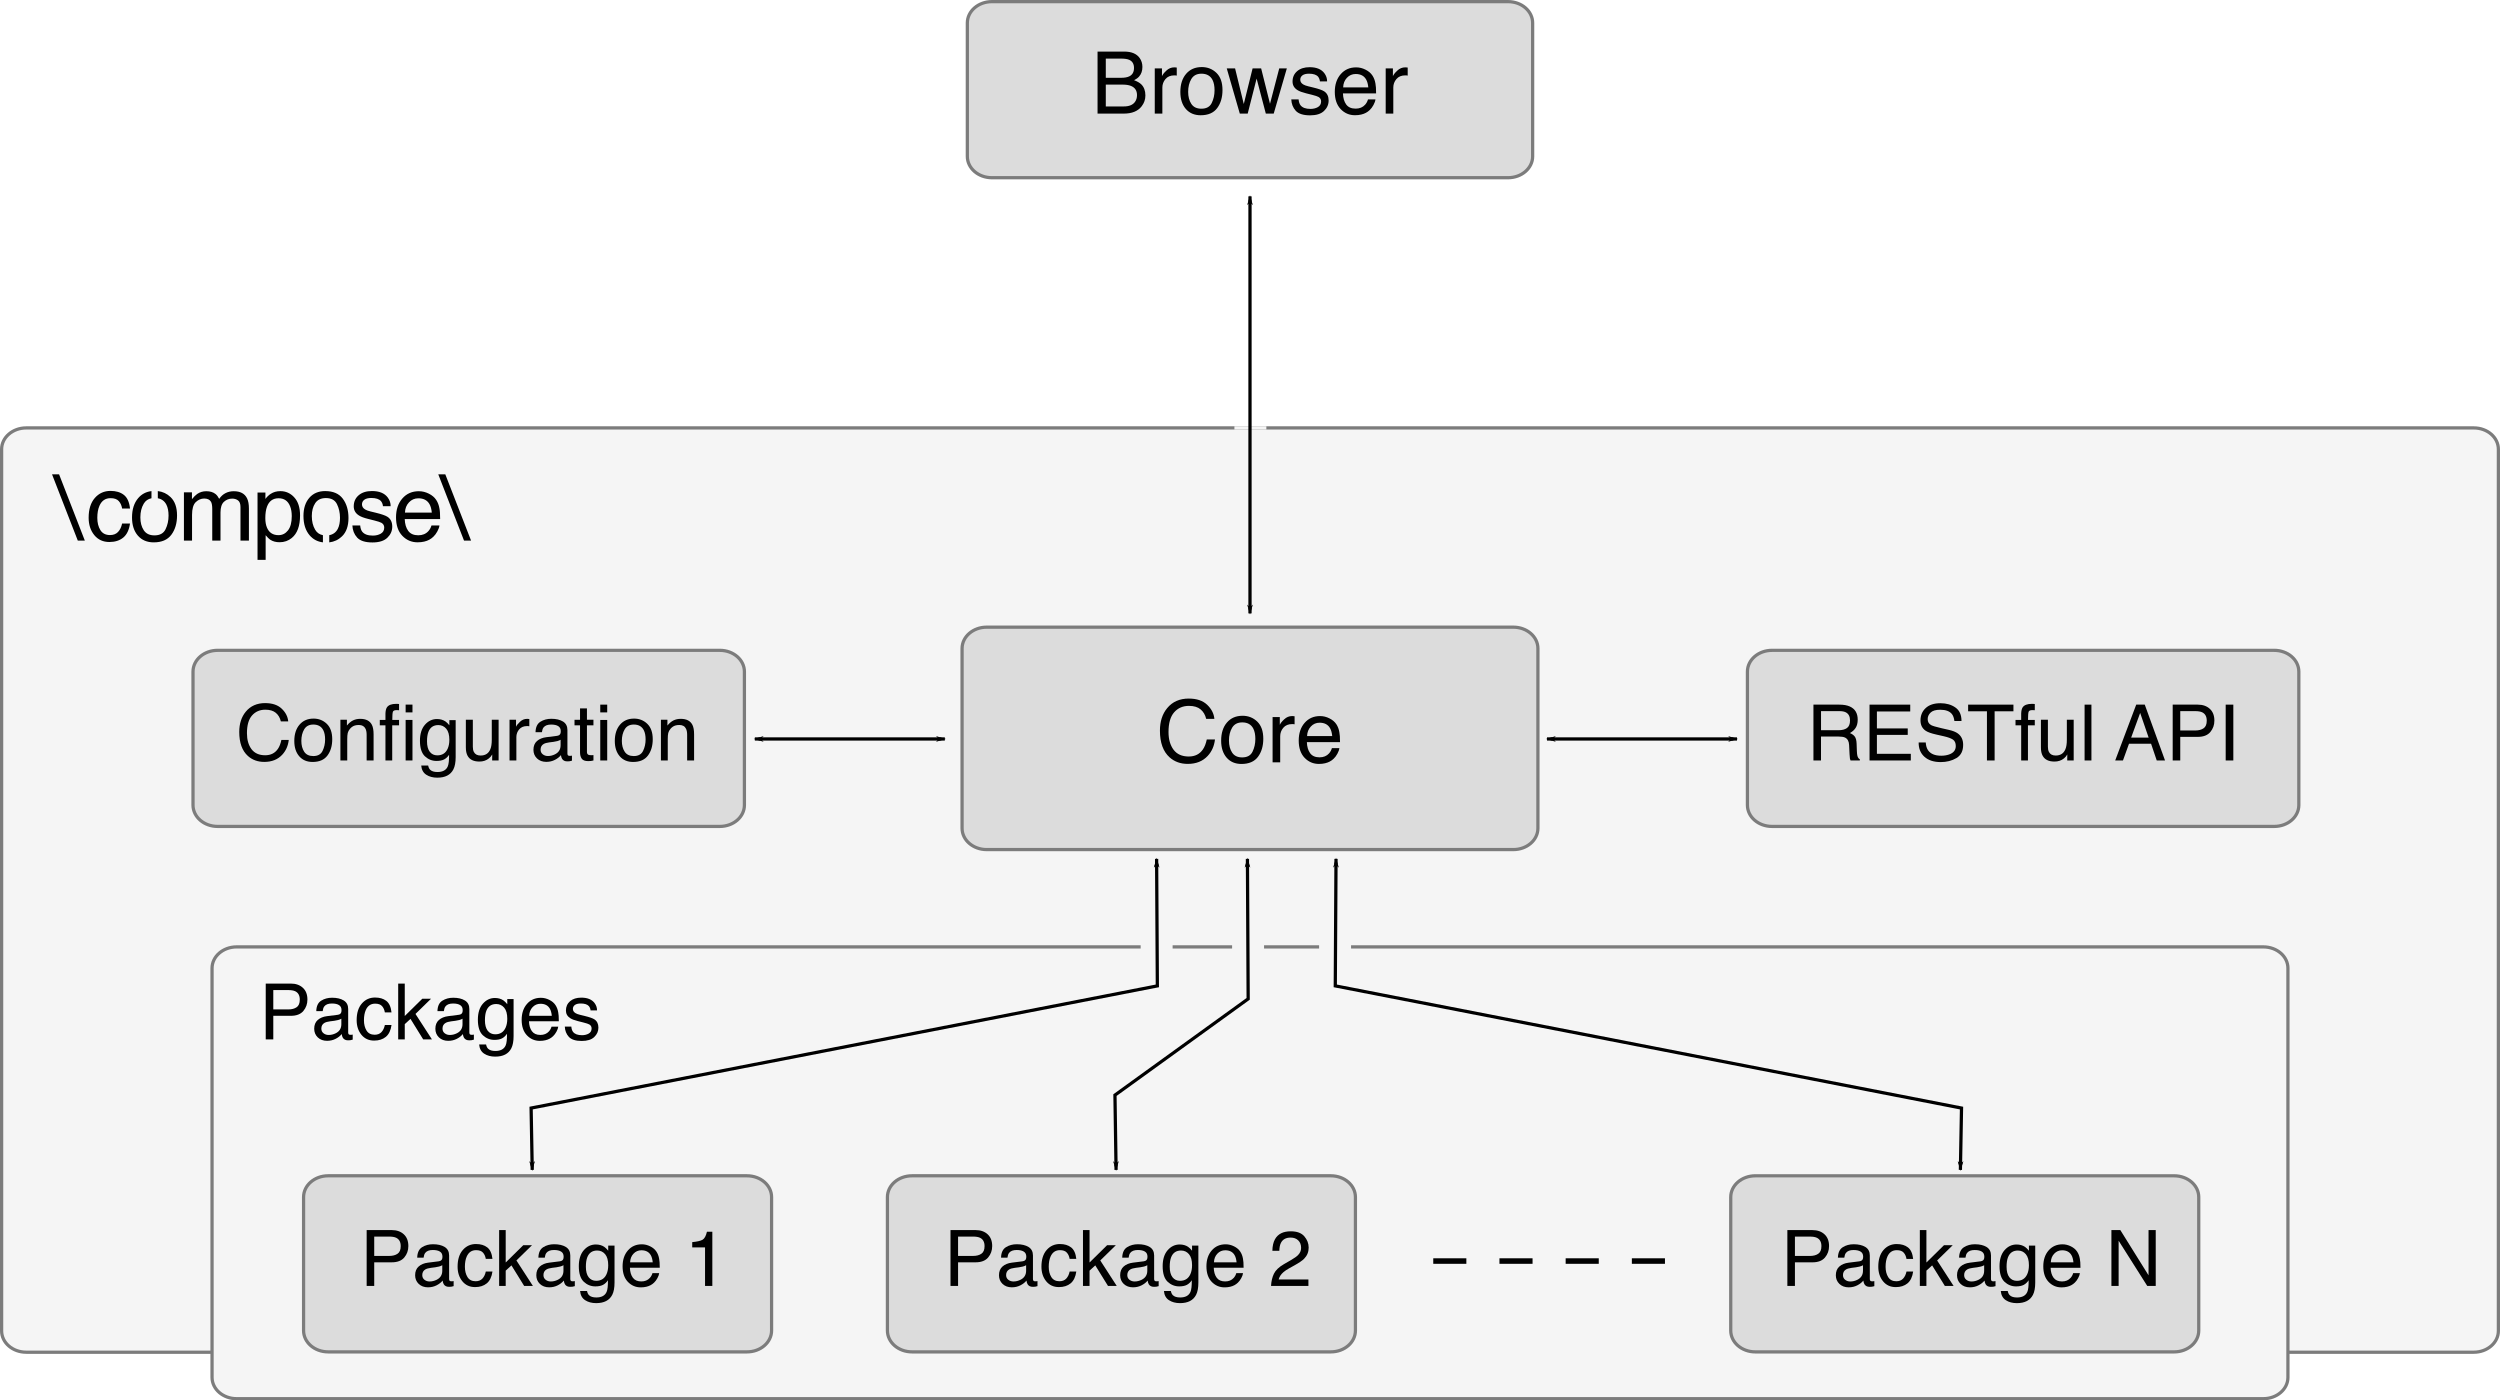 <?xml version="1.0" encoding="UTF-8" standalone="no"?>
<svg
   xmlns:dc="http://purl.org/dc/elements/1.1/"
   xmlns:cc="http://creativecommons.org/ns#"
   xmlns:rdf="http://www.w3.org/1999/02/22-rdf-syntax-ns#"
   xmlns:svg="http://www.w3.org/2000/svg"
   xmlns="http://www.w3.org/2000/svg"
   version="1.1"
   id="svg2"
   viewBox="0 0 203.929 114.225"
   height="114.225mm"
   width="203.929mm">
  <defs
     id="defs4">
    <marker
       style="overflow:visible"
       id="marker7650"
       refX="0"
       refY="0"
       orient="auto">
      <path
         transform="matrix(-0.8,0,0,-0.8,-10,0)"
         style="fill:#000000;fill-opacity:1;fill-rule:evenodd;stroke:#000000;stroke-width:1pt;stroke-opacity:1"
         d="M 0,0 5,-5 -12.5,0 5,5 0,0 Z"
         id="path7652" />
    </marker>
    <marker
       style="overflow:visible"
       id="marker7568"
       refX="0"
       refY="0"
       orient="auto">
      <path
         transform="matrix(0.8,0,0,0.8,10,0)"
         style="fill:#000000;fill-opacity:1;fill-rule:evenodd;stroke:#000000;stroke-width:1pt;stroke-opacity:1"
         d="M 0,0 5,-5 -12.5,0 5,5 0,0 Z"
         id="path7570" />
    </marker>
    <marker
       orient="auto"
       refY="0"
       refX="0"
       id="marker7478"
       style="overflow:visible">
      <path
         id="path7480"
         d="M 0,0 5,-5 -12.5,0 5,5 0,0 Z"
         style="fill:#000000;fill-opacity:1;fill-rule:evenodd;stroke:#000000;stroke-width:1pt;stroke-opacity:1"
         transform="matrix(-0.8,0,0,-0.8,-10,0)" />
    </marker>
    <marker
       orient="auto"
       refY="0"
       refX="0"
       id="marker7408"
       style="overflow:visible">
      <path
         id="path7410"
         d="M 0,0 5,-5 -12.5,0 5,5 0,0 Z"
         style="fill:#000000;fill-opacity:1;fill-rule:evenodd;stroke:#000000;stroke-width:1pt;stroke-opacity:1"
         transform="matrix(0.8,0,0,0.8,10,0)" />
    </marker>
    <marker
       style="overflow:visible"
       id="marker6552"
       refX="0"
       refY="0"
       orient="auto">
      <path
         transform="matrix(0.8,0,0,0.8,10,0)"
         style="fill:#000000;fill-opacity:1;fill-rule:evenodd;stroke:#000000;stroke-width:1pt;stroke-opacity:1"
         d="M 0,0 5,-5 -12.5,0 5,5 0,0 Z"
         id="path6554" />
    </marker>
    <marker
       style="overflow:visible"
       id="marker6482"
       refX="0"
       refY="0"
       orient="auto">
      <path
         transform="matrix(-0.8,0,0,-0.8,-10,0)"
         style="fill:#000000;fill-opacity:1;fill-rule:evenodd;stroke:#000000;stroke-width:1pt;stroke-opacity:1"
         d="M 0,0 5,-5 -12.5,0 5,5 0,0 Z"
         id="path6484" />
    </marker>
    <marker
       style="overflow:visible"
       id="marker6418"
       refX="0"
       refY="0"
       orient="auto">
      <path
         transform="matrix(-0.8,0,0,-0.8,-10,0)"
         style="fill:#000000;fill-opacity:1;fill-rule:evenodd;stroke:#000000;stroke-width:1pt;stroke-opacity:1"
         d="M 0,0 5,-5 -12.5,0 5,5 0,0 Z"
         id="path6420" />
    </marker>
    <marker
       orient="auto"
       refY="0"
       refX="0"
       id="marker5979"
       style="overflow:visible">
      <path
         id="path5981"
         d="M 0,0 5,-5 -12.5,0 5,5 0,0 Z"
         style="fill:#000000;fill-opacity:1;fill-rule:evenodd;stroke:#000000;stroke-width:1pt;stroke-opacity:1"
         transform="matrix(-0.8,0,0,-0.8,-10,0)" />
    </marker>
    <marker
       orient="auto"
       refY="0"
       refX="0"
       id="marker5939"
       style="overflow:visible">
      <path
         id="path5941"
         d="M 0,0 5,-5 -12.5,0 5,5 0,0 Z"
         style="fill:#000000;fill-opacity:1;fill-rule:evenodd;stroke:#000000;stroke-width:1pt;stroke-opacity:1"
         transform="matrix(0.8,0,0,0.8,10,0)" />
    </marker>
    <marker
       orient="auto"
       refY="0"
       refX="0"
       id="marker5639"
       style="overflow:visible">
      <path
         id="path5641"
         d="M 0,0 5,-5 -12.5,0 5,5 0,0 Z"
         style="fill:#000000;fill-opacity:1;fill-rule:evenodd;stroke:#000000;stroke-width:1pt;stroke-opacity:1"
         transform="matrix(-0.8,0,0,-0.8,-10,0)" />
    </marker>
    <marker
       orient="auto"
       refY="0"
       refX="0"
       id="marker5611"
       style="overflow:visible">
      <path
         id="path5613"
         d="M 0,0 5,-5 -12.5,0 5,5 0,0 Z"
         style="fill:#000000;fill-opacity:1;fill-rule:evenodd;stroke:#000000;stroke-width:1pt;stroke-opacity:1"
         transform="matrix(0.8,0,0,0.8,10,0)" />
    </marker>
    <marker
       style="overflow:visible"
       id="Arrow1Lend"
       refX="0"
       refY="0"
       orient="auto">
      <path
         transform="matrix(-0.8,0,0,-0.8,-10,0)"
         style="fill:#000000;fill-opacity:1;fill-rule:evenodd;stroke:#000000;stroke-width:1pt;stroke-opacity:1"
         d="M 0,0 5,-5 -12.5,0 5,5 0,0 Z"
         id="path4335" />
    </marker>
    <marker
       style="overflow:visible"
       id="Arrow1Lstart"
       refX="0"
       refY="0"
       orient="auto">
      <path
         transform="matrix(0.8,0,0,0.8,10,0)"
         style="fill:#000000;fill-opacity:1;fill-rule:evenodd;stroke:#000000;stroke-width:1pt;stroke-opacity:1"
         d="M 0,0 5,-5 -12.5,0 5,5 0,0 Z"
         id="path4332" />
    </marker>
  </defs>
  <g
     transform="translate(-4.115,-36.442)"
     id="layer1">
    <path
       id="rect4161"
       d="m 6.255,71.348 199.648,0 c 1.112,0 2.008,0.776 2.008,1.741 l 0,71.914 c 0,0.964 -0.896,1.741 -2.008,1.741 l -199.648,0 c -1.112,0 -2.008,-0.776 -2.008,-1.741 l 0,-71.914 c 0,-0.964 0.896,-1.741 2.008,-1.741 z"
       style="opacity:1;fill:#f5f5f5;fill-opacity:1;fill-rule:nonzero;stroke:#7c7c7c;stroke-width:0.265;stroke-linecap:butt;stroke-linejoin:miter;stroke-miterlimit:4;stroke-dasharray:none;stroke-dashoffset:0;stroke-opacity:1" />
    <g
       transform="translate(-4.857,5.292)"
       id="g4229">
      <path
         id="rect4141"
         d="m 89.887,31.283 42.097,0 c 1.112,0 2.008,0.776 2.008,1.741 l 0,10.882 c 0,0.964 -0.896,1.741 -2.008,1.741 l -42.097,0 c -1.112,0 -2.008,-0.776 -2.008,-1.741 l 0,-10.882 c 0,-0.964 0.896,-1.741 2.008,-1.741 z"
         style="opacity:1;fill:#dcdcdc;fill-opacity:1;fill-rule:nonzero;stroke:#7c7c7c;stroke-width:0.265;stroke-linecap:butt;stroke-linejoin:miter;stroke-miterlimit:4;stroke-dasharray:none;stroke-dashoffset:0;stroke-opacity:1" />
      <g
         id="flowRoot4143"
         aria-label="Browser"
         style="font-style:normal;font-weight:normal;font-size:6.35px;line-height:125%;font-family:sans-serif;letter-spacing:-0.516px;word-spacing:0px;fill:#000000;fill-opacity:1;stroke:none;stroke-width:0.265px;stroke-linecap:butt;stroke-linejoin:miter;stroke-opacity:1"
         transform="translate(42.333,-17.462)">
        <path
           id="path9125"
           style="font-size:7.056px;text-align:center;letter-spacing:0px;text-anchor:middle;stroke-width:0.265px"
           d="m 58.088,54.958 q 0.434,0 0.675,-0.121 0.379,-0.189 0.379,-0.682 0,-0.496 -0.403,-0.668 -0.227,-0.096 -0.675,-0.096 l -1.223,0 0,1.568 1.247,0 z m 0.231,2.336 q 0.63,0 0.899,-0.365 0.169,-0.231 0.169,-0.558 0,-0.551 -0.493,-0.751 -0.262,-0.107 -0.692,-0.107 l -1.361,0 0,1.781 1.478,0 z m -2.15,-4.475 2.174,0 q 0.889,0 1.264,0.531 0.22,0.314 0.22,0.723 0,0.479 -0.272,0.785 -0.141,0.162 -0.407,0.296 0.389,0.148 0.582,0.334 0.341,0.331 0.341,0.913 0,0.489 -0.307,0.885 -0.458,0.593 -1.457,0.593 l -2.139,0 0,-5.061 z" />
        <path
           id="path9127"
           style="font-size:7.056px;text-align:center;letter-spacing:0px;text-anchor:middle;stroke-width:0.265px"
           d="m 60.834,54.189 0.589,0 0,0.637 q 0.072,-0.186 0.355,-0.451 0.282,-0.269 0.651,-0.269 0.017,0 0.059,0.003 0.041,0.003 0.141,0.014 l 0,0.655 q -0.055,-0.01 -0.103,-0.014 -0.045,-0.003 -0.1,-0.003 -0.469,0 -0.72,0.303 -0.251,0.3 -0.251,0.692 l 0,2.122 -0.62,0 0,-3.69 z" />
        <path
           id="path9129"
           style="font-size:7.056px;text-align:center;letter-spacing:0px;text-anchor:middle;stroke-width:0.265px"
           d="m 64.637,57.479 q 0.617,0 0.844,-0.465 0.231,-0.469 0.231,-1.04 0,-0.517 -0.165,-0.841 -0.262,-0.51 -0.903,-0.51 -0.568,0 -0.827,0.434 -0.258,0.434 -0.258,1.047 0,0.589 0.258,0.982 0.258,0.393 0.82,0.393 z m 0.024,-3.397 q 0.713,0 1.206,0.475 0.493,0.475 0.493,1.399 0,0.892 -0.434,1.475 -0.434,0.582 -1.347,0.582 -0.761,0 -1.209,-0.513 -0.448,-0.517 -0.448,-1.385 0,-0.93 0.472,-1.481 0.472,-0.551 1.268,-0.551 z m -0.021,0.017 0,0 z" />
        <path
           id="path9131"
           style="font-size:7.056px;text-align:center;letter-spacing:0px;text-anchor:middle;stroke-width:0.265px"
           d="m 67.386,54.189 0.71,2.908 0.72,-2.908 0.696,0 0.723,2.89 0.754,-2.89 0.62,0 -1.071,3.69 -0.644,0 -0.751,-2.856 -0.727,2.856 -0.644,0 -1.065,-3.69 0.679,0 z" />
        <path
           id="path9133"
           style="font-size:7.056px;text-align:center;letter-spacing:0px;text-anchor:middle;stroke-width:0.265px"
           d="m 72.568,56.721 q 0.028,0.31 0.155,0.475 0.234,0.3 0.813,0.3 0.345,0 0.606,-0.148 0.262,-0.152 0.262,-0.465 0,-0.238 -0.21,-0.362 -0.134,-0.076 -0.531,-0.176 l -0.493,-0.124 q -0.472,-0.117 -0.696,-0.262 -0.4,-0.251 -0.4,-0.696 0,-0.524 0.376,-0.847 0.379,-0.324 1.016,-0.324 0.834,0 1.202,0.489 0.231,0.31 0.224,0.668 l -0.586,0 q -0.017,-0.21 -0.148,-0.382 -0.214,-0.245 -0.741,-0.245 -0.351,0 -0.534,0.134 -0.179,0.134 -0.179,0.355 0,0.241 0.238,0.386 0.138,0.086 0.407,0.152 l 0.41,0.1 q 0.668,0.162 0.896,0.314 0.362,0.238 0.362,0.748 0,0.493 -0.376,0.851 -0.372,0.358 -1.137,0.358 -0.823,0 -1.168,-0.372 -0.341,-0.376 -0.365,-0.927 l 0.596,0 z m 0.916,-2.622 0,0 z" />
        <path
           id="path9135"
           style="font-size:7.056px;text-align:center;letter-spacing:0px;text-anchor:middle;stroke-width:0.265px"
           d="m 77.264,54.107 q 0.393,0 0.761,0.186 0.369,0.183 0.562,0.475 0.186,0.279 0.248,0.651 0.055,0.255 0.055,0.813 l -2.704,0 q 0.017,0.562 0.265,0.903 0.248,0.338 0.768,0.338 0.486,0 0.775,-0.32 0.165,-0.186 0.234,-0.431 l 0.61,0 q -0.024,0.203 -0.162,0.455 -0.134,0.248 -0.303,0.407 -0.282,0.276 -0.699,0.372 -0.224,0.055 -0.506,0.055 -0.689,0 -1.168,-0.5 -0.479,-0.503 -0.479,-1.406 0,-0.889 0.482,-1.443 0.482,-0.555 1.261,-0.555 z m 0.989,1.633 q -0.038,-0.403 -0.176,-0.644 -0.255,-0.448 -0.851,-0.448 -0.427,0 -0.717,0.31 -0.289,0.307 -0.307,0.782 l 2.05,0 z m -1.047,-1.64 0,0 z" />
        <path
           id="path9137"
           style="font-size:7.056px;text-align:center;letter-spacing:0px;text-anchor:middle;stroke-width:0.265px"
           d="m 79.672,54.189 0.589,0 0,0.637 q 0.072,-0.186 0.355,-0.451 0.282,-0.269 0.651,-0.269 0.017,0 0.059,0.003 0.041,0.003 0.141,0.014 l 0,0.655 q -0.055,-0.01 -0.103,-0.014 -0.045,-0.003 -0.1,-0.003 -0.469,0 -0.72,0.303 -0.251,0.3 -0.251,0.692 l 0,2.122 -0.62,0 0,-3.69 z" />
      </g>
    </g>
    <g
       transform="translate(-4.857)"
       id="g4248">
      <path
         id="rect4151"
         d="m 89.458,87.601 42.956,0 c 1.112,0 2.008,0.776 2.008,1.741 l 0,14.661 c 0,0.964 -0.896,1.741 -2.008,1.741 l -42.956,0 c -1.112,0 -2.008,-0.776 -2.008,-1.741 l 0,-14.661 c 0,-0.964 0.896,-1.741 2.008,-1.741 z"
         style="opacity:1;fill:#dcdcdc;fill-opacity:1;fill-rule:nonzero;stroke:#7c7c7c;stroke-width:0.265;stroke-linecap:butt;stroke-linejoin:miter;stroke-miterlimit:4;stroke-dasharray:none;stroke-dashoffset:0;stroke-opacity:1" />
      <g
         id="flowRoot4153"
         aria-label="Core"
         style="font-style:normal;font-weight:normal;font-size:6.35px;line-height:125%;font-family:sans-serif;letter-spacing:-0.516px;word-spacing:0px;fill:#000000;fill-opacity:1;stroke:none;stroke-width:0.265px;stroke-linecap:butt;stroke-linejoin:miter;stroke-opacity:1"
         transform="translate(42.333,40.746)">
        <path
           id="path9141"
           style="font-size:7.056px;text-align:center;letter-spacing:0px;text-anchor:middle;stroke-width:0.265px"
           d="m 63.617,52.68 q 0.961,0 1.492,0.506 0.531,0.506 0.589,1.151 l -0.668,0 q -0.114,-0.489 -0.455,-0.775 -0.338,-0.286 -0.951,-0.286 -0.748,0 -1.209,0.527 -0.458,0.524 -0.458,1.609 0,0.889 0.413,1.443 0.417,0.551 1.24,0.551 0.758,0 1.154,-0.582 0.21,-0.307 0.314,-0.806 l 0.668,0 q -0.09,0.799 -0.593,1.34 -0.603,0.651 -1.626,0.651 -0.882,0 -1.481,-0.534 -0.789,-0.706 -0.789,-2.181 0,-1.12 0.593,-1.836 0.641,-0.779 1.767,-0.779 z m -0.138,0 0,0 z" />
        <path
           id="path9143"
           style="font-size:7.056px;text-align:center;letter-spacing:0px;text-anchor:middle;stroke-width:0.265px"
           d="m 67.965,57.479 q 0.617,0 0.844,-0.465 0.231,-0.469 0.231,-1.04 0,-0.517 -0.165,-0.841 -0.262,-0.51 -0.903,-0.51 -0.568,0 -0.827,0.434 -0.258,0.434 -0.258,1.047 0,0.589 0.258,0.982 0.258,0.393 0.82,0.393 z m 0.024,-3.397 q 0.713,0 1.206,0.475 0.493,0.475 0.493,1.399 0,0.892 -0.434,1.475 -0.434,0.582 -1.347,0.582 -0.761,0 -1.209,-0.513 -0.448,-0.517 -0.448,-1.385 0,-0.93 0.472,-1.481 0.472,-0.551 1.268,-0.551 z m -0.021,0.017 0,0 z" />
        <path
           id="path9145"
           style="font-size:7.056px;text-align:center;letter-spacing:0px;text-anchor:middle;stroke-width:0.265px"
           d="m 70.446,54.189 0.589,0 0,0.637 q 0.072,-0.186 0.355,-0.451 0.282,-0.269 0.651,-0.269 0.017,0 0.059,0.003 0.041,0.003 0.141,0.014 l 0,0.655 q -0.055,-0.01 -0.103,-0.014 -0.045,-0.003 -0.1,-0.003 -0.469,0 -0.72,0.303 -0.251,0.3 -0.251,0.692 l 0,2.122 -0.62,0 0,-3.69 z" />
        <path
           id="path9147"
           style="font-size:7.056px;text-align:center;letter-spacing:0px;text-anchor:middle;stroke-width:0.265px"
           d="m 74.321,54.107 q 0.393,0 0.761,0.186 0.369,0.183 0.562,0.475 0.186,0.279 0.248,0.651 0.055,0.255 0.055,0.813 l -2.704,0 q 0.017,0.562 0.265,0.903 0.248,0.338 0.768,0.338 0.486,0 0.775,-0.32 0.165,-0.186 0.234,-0.431 l 0.61,0 q -0.024,0.203 -0.162,0.455 -0.134,0.248 -0.303,0.407 -0.282,0.276 -0.699,0.372 -0.224,0.055 -0.506,0.055 -0.689,0 -1.168,-0.5 -0.479,-0.503 -0.479,-1.406 0,-0.889 0.482,-1.443 0.482,-0.555 1.261,-0.555 z m 0.989,1.633 q -0.038,-0.403 -0.176,-0.644 -0.255,-0.448 -0.851,-0.448 -0.427,0 -0.717,0.31 -0.289,0.307 -0.307,0.782 l 2.05,0 z m -1.047,-1.64 0,0 z" />
      </g>
    </g>
    <g
       style="stroke-width:2.245"
       id="layer1-0"
       transform="matrix(0.445,0,0,0.445,-19.643,22.047)">
      <g
         style="font-style:normal;font-weight:normal;font-size:16.933px;line-height:125%;font-family:sans-serif;letter-spacing:-0.516px;word-spacing:0px;fill:#ffffff;fill-opacity:1;stroke:none;stroke-width:0.449;stroke-linecap:butt;stroke-linejoin:miter;stroke-miterlimit:4;stroke-dasharray:none;stroke-opacity:1"
         aria-label="\ compose\"
         id="text4141">
        <path
           d="m 64.219,119.3 4.721,12.146 -1.29,0 -4.721,-12.146 1.29,0 z"
           style="letter-spacing:-1.871px;fill:#000000;fill-opacity:1;stroke:none;stroke-width:0.449;stroke-miterlimit:4;stroke-dasharray:none;stroke-opacity:1"
           id="path4864" />
        <path
           d="m 73.658,122.335 q 1.497,0 2.431,0.728 0.943,0.728 1.133,2.505 l -1.447,0 q -0.132,-0.819 -0.604,-1.356 -0.471,-0.546 -1.513,-0.546 -1.422,0 -2.034,1.389 -0.397,0.901 -0.397,2.224 0,1.331 0.562,2.241 0.562,0.909 1.769,0.909 0.926,0 1.463,-0.562 0.546,-0.571 0.752,-1.554 l 1.447,0 q -0.248,1.761 -1.24,2.58 -0.992,0.81 -2.538,0.81 -1.736,0 -2.77,-1.265 -1.034,-1.273 -1.034,-3.175 0,-2.332 1.133,-3.63 1.133,-1.298 2.886,-1.298 z m -0.232,0.041 0,0 z"
           style="fill:#000000;fill-opacity:1;stroke:none;stroke-width:0.449;stroke-miterlimit:4;stroke-dasharray:none;stroke-opacity:1"
           id="path4866" />
        <path
           d="m 82.315,122.366 c 0.904,0.105 1.686,0.475 2.344,1.11 0.788,0.761 1.182,1.88 1.182,3.357 0,1.428 -0.347,2.607 -1.042,3.539 -0.695,0.932 -1.772,1.397 -3.233,1.397 -1.218,0 -2.186,-0.411 -2.902,-1.232 -0.717,-0.827 -1.075,-1.935 -1.075,-3.324 0,-1.488 0.378,-2.673 1.133,-3.555 0.631,-0.737 1.442,-1.166 2.434,-1.287 l -8.76e-4,1.313 c -0.623,0.12 -1.095,0.45 -1.417,0.991 -0.413,0.695 -0.62,1.532 -0.62,2.514 0,0.943 0.207,1.728 0.62,2.356 0.413,0.628 1.069,0.943 1.968,0.943 l 0,4e-5 c 0.987,0 1.662,-0.372 2.026,-1.116 0.369,-0.75 0.554,-1.582 0.554,-2.497 0,-0.827 -0.132,-1.499 -0.397,-2.017 -0.332,-0.647 -0.856,-1.038 -1.57,-1.172 z"
           style="fill:#000000;fill-opacity:1;stroke:none;stroke-width:0.449;stroke-miterlimit:4;stroke-dasharray:none;stroke-opacity:1"
           id="path4868" />
        <path
           d="m 87.103,122.591 1.472,0 0,1.257 q 0.529,-0.653 0.959,-0.951 0.736,-0.504 1.67,-0.504 1.058,0 1.703,0.521 0.364,0.298 0.661,0.876 0.496,-0.711 1.166,-1.05 0.67,-0.347 1.505,-0.347 1.786,0 2.431,1.29 0.347,0.695 0.347,1.869 l 0,5.895 -1.546,0 0,-6.152 q 0,-0.885 -0.446,-1.215 -0.438,-0.331 -1.075,-0.331 -0.876,0 -1.513,0.587 -0.628,0.587 -0.628,1.96 l 0,5.151 -1.513,0 0,-5.779 q 0,-0.901 -0.215,-1.315 -0.339,-0.62 -1.265,-0.62 -0.843,0 -1.538,0.653 -0.686,0.653 -0.686,2.365 l 0,4.696 -1.488,0 0,-8.855 z"
           style="fill:#000000;fill-opacity:1;stroke:none;stroke-width:0.449;stroke-miterlimit:4;stroke-dasharray:none;stroke-opacity:1"
           id="path4870" />
        <path
           d="m 104.447,130.446 q 1.042,0 1.728,-0.868 0.695,-0.876 0.695,-2.613 0,-1.058 -0.306,-1.819 -0.579,-1.463 -2.117,-1.463 -1.546,0 -2.117,1.546 -0.306,0.827 -0.306,2.1 0,1.025 0.306,1.745 0.579,1.373 2.117,1.373 z m -3.853,-7.813 1.447,0 0,1.174 q 0.446,-0.604 0.976,-0.934 0.752,-0.496 1.769,-0.496 1.505,0 2.555,1.158 1.05,1.149 1.05,3.291 0,2.894 -1.513,4.134 -0.959,0.785 -2.232,0.785 -1,0 -1.678,-0.438 -0.397,-0.248 -0.885,-0.852 l 0,4.523 -1.488,0 0,-12.344 z"
           style="fill:#000000;fill-opacity:1;stroke:none;stroke-width:0.449;stroke-miterlimit:4;stroke-dasharray:none;stroke-opacity:1"
           id="path4872" />
        <path
           d="m 119.414,128.668 q 0.066,0.744 0.372,1.141 0.562,0.719 1.951,0.719 0.827,0 1.455,-0.356 0.628,-0.364 0.628,-1.116 0,-0.571 -0.504,-0.868 -0.322,-0.182 -1.273,-0.422 l -1.182,-0.298 q -1.133,-0.281 -1.67,-0.628 -0.959,-0.604 -0.959,-1.67 0,-1.257 0.901,-2.034 0.91,-0.777 2.439,-0.777 2.001,0 2.886,1.174 0.554,0.744 0.537,1.604 l -1.406,0 q -0.041,-0.504 -0.356,-0.918 -0.513,-0.587 -1.778,-0.587 -0.843,0 -1.282,0.322 -0.43,0.322 -0.43,0.852 0,0.579 0.571,0.926 0.331,0.207 0.976,0.364 l 0.984,0.24 q 1.604,0.389 2.15,0.752 0.868,0.571 0.868,1.794 0,1.182 -0.901,2.042 -0.893,0.86 -2.729,0.86 -1.976,0 -2.803,-0.893 -0.819,-0.901 -0.876,-2.224 l 1.43,0 z m 2.199,-6.292 0,0 z"
           style="fill:#000000;fill-opacity:1;stroke:none;stroke-width:0.449;stroke-miterlimit:4;stroke-dasharray:none;stroke-opacity:1"
           id="path4876" />
        <path
           d="m 130.168,122.393 q 0.943,0 1.827,0.446 0.885,0.438 1.348,1.141 0.446,0.67 0.595,1.563 0.132,0.612 0.132,1.951 l -6.491,0 q 0.041,1.348 0.637,2.166 0.595,0.81 1.844,0.81 1.166,0 1.86,-0.769 0.397,-0.446 0.562,-1.034 l 1.463,0 q -0.058,0.488 -0.389,1.091 -0.322,0.595 -0.728,0.976 -0.678,0.661 -1.678,0.893 -0.537,0.132 -1.215,0.132 -1.654,0 -2.803,-1.199 -1.149,-1.207 -1.149,-3.373 0,-2.133 1.158,-3.464 1.158,-1.331 3.026,-1.331 z m 2.373,3.919 q -0.091,-0.967 -0.422,-1.546 -0.612,-1.075 -2.042,-1.075 -1.025,0 -1.72,0.744 -0.695,0.736 -0.736,1.877 l 4.92,0 z m -2.514,-3.936 0,0 z"
           style="fill:#000000;fill-opacity:1;stroke:none;stroke-width:0.449;stroke-miterlimit:4;stroke-dasharray:none;stroke-opacity:1"
           id="path4878" />
        <path
           d="m 135.018,119.3 4.721,12.146 -1.29,0 -4.721,-12.146 1.29,0 z"
           style="fill:#000000;fill-opacity:1;stroke:none;stroke-width:0.449;stroke-miterlimit:4;stroke-dasharray:none;stroke-opacity:1"
           id="path4880" />
        <path
           id="path4895"
           style="font-style:normal;font-weight:normal;font-size:16.933px;line-height:125%;font-family:sans-serif;letter-spacing:-0.516px;word-spacing:0px;fill:#000000;fill-opacity:1;stroke:none;stroke-width:0.449;stroke-linecap:butt;stroke-linejoin:miter;stroke-miterlimit:4;stroke-dasharray:none;stroke-opacity:1"
           d="m 113.741,131.769 c 0.904,-0.105 1.686,-0.475 2.344,-1.11 0.788,-0.761 1.182,-1.88 1.182,-3.357 0,-1.428 -0.347,-2.607 -1.042,-3.539 -0.695,-0.932 -1.772,-1.397 -3.233,-1.397 -1.218,0 -2.186,0.411 -2.902,1.232 -0.717,0.827 -1.075,1.935 -1.075,3.324 0,1.488 0.378,2.673 1.133,3.555 0.631,0.737 1.442,1.166 2.434,1.287 l -8.7e-4,-1.313 c -0.623,-0.12 -1.095,-0.45 -1.417,-0.991 -0.413,-0.695 -0.62,-1.532 -0.62,-2.514 0,-0.943 0.207,-1.728 0.62,-2.356 0.413,-0.628 1.069,-0.943 1.968,-0.943 l 0,-4e-5 c 0.987,0 1.662,0.372 2.026,1.116 0.369,0.75 0.554,1.582 0.554,2.497 0,0.827 -0.132,1.499 -0.397,2.017 -0.332,0.647 -0.856,1.038 -1.57,1.172 z" />
      </g>
    </g>
    <path
       id="rect4238"
       d="m 148.663,89.491 40.963,0 c 1.112,0 2.008,0.776 2.008,1.741 l 0,10.882 c 0,0.964 -0.896,1.741 -2.008,1.741 l -40.963,0 c -1.112,0 -2.008,-0.776 -2.008,-1.741 l 0,-10.882 c 0,-0.964 0.896,-1.741 2.008,-1.741 z"
       style="opacity:1;fill:#dcdcdc;fill-opacity:1;fill-rule:nonzero;stroke:#7c7c7c;stroke-width:0.265;stroke-linecap:butt;stroke-linejoin:miter;stroke-miterlimit:4;stroke-dasharray:none;stroke-dashoffset:0;stroke-opacity:1" />
    <g
       id="flowRoot4240"
       aria-label="RESTful API"
       style="font-style:normal;font-weight:normal;font-size:6.35px;line-height:125%;font-family:sans-serif;letter-spacing:-0.516px;word-spacing:0px;fill:#000000;fill-opacity:1;stroke:none;stroke-width:0.265px;stroke-linecap:butt;stroke-linejoin:miter;stroke-opacity:1"
       transform="translate(100.542,41.275)">
      <path
         id="path9151"
         style="font-size:6.35px;text-align:center;letter-spacing:0px;text-anchor:middle;stroke-width:0.265px"
         d="m 53.543,54.732 q 0.434,0 0.685,-0.174 0.254,-0.174 0.254,-0.626 0,-0.487 -0.353,-0.664 -0.189,-0.093 -0.505,-0.093 l -1.507,0 0,1.556 1.426,0 z m -2.043,-2.087 2.108,0 q 0.521,0 0.859,0.152 0.642,0.291 0.642,1.076 0,0.409 -0.171,0.67 -0.167,0.26 -0.471,0.419 0.267,0.109 0.4,0.285 0.136,0.177 0.152,0.574 l 0.022,0.611 q 0.009,0.26 0.043,0.388 0.056,0.217 0.198,0.279 l 0,0.102 -0.757,0 q -0.031,-0.059 -0.05,-0.152 -0.019,-0.093 -0.031,-0.36 l -0.037,-0.76 q -0.022,-0.446 -0.332,-0.598 -0.177,-0.084 -0.555,-0.084 l -1.405,0 0,1.953 -0.617,0 0,-4.555 z" />
      <path
         id="path9153"
         style="font-size:6.35px;text-align:center;letter-spacing:0px;text-anchor:middle;stroke-width:0.265px"
         d="m 56.073,52.645 3.321,0 0,0.558 -2.719,0 0,1.383 2.515,0 0,0.527 -2.515,0 0,1.544 2.766,0 0,0.543 -3.367,0 0,-4.555 z m 1.684,0 0,0 z" />
      <path
         id="path9155"
         style="font-size:6.35px;text-align:center;letter-spacing:0px;text-anchor:middle;stroke-width:0.265px"
         d="m 60.659,55.73 q 0.022,0.388 0.183,0.629 0.307,0.453 1.082,0.453 0.347,0 0.633,-0.099 0.552,-0.192 0.552,-0.688 0,-0.372 -0.233,-0.53 -0.236,-0.155 -0.738,-0.27 l -0.617,-0.14 q -0.605,-0.136 -0.856,-0.301 -0.434,-0.285 -0.434,-0.853 0,-0.614 0.425,-1.008 0.425,-0.394 1.203,-0.394 0.716,0 1.215,0.347 0.502,0.344 0.502,1.104 l -0.58,0 q -0.047,-0.366 -0.198,-0.561 -0.282,-0.357 -0.958,-0.357 -0.546,0 -0.784,0.229 -0.239,0.229 -0.239,0.533 0,0.335 0.279,0.49 0.183,0.099 0.828,0.248 l 0.639,0.146 q 0.462,0.105 0.713,0.288 0.434,0.319 0.434,0.927 0,0.757 -0.552,1.082 -0.549,0.326 -1.277,0.326 -0.85,0 -1.33,-0.434 -0.481,-0.431 -0.471,-1.169 l 0.58,0 z m 1.246,-3.209 0,0 z" />
      <path
         id="path9157"
         style="font-size:6.35px;text-align:center;letter-spacing:0px;text-anchor:middle;stroke-width:0.265px"
         d="m 67.812,52.645 0,0.543 -1.535,0 0,4.012 -0.626,0 0,-4.012 -1.535,0 0,-0.543 3.696,0 z" />
      <path
         id="path9159"
         style="font-size:6.35px;text-align:center;letter-spacing:0px;text-anchor:middle;stroke-width:0.265px"
         d="m 68.444,53.374 q 0.012,-0.347 0.121,-0.508 0.195,-0.285 0.753,-0.285 0.053,0 0.109,0.003 0.056,0.003 0.127,0.009 l 0,0.508 q -0.087,-0.006 -0.127,-0.006 -0.037,-0.003 -0.071,-0.003 -0.254,0 -0.304,0.133 -0.05,0.13 -0.05,0.67 l 0.552,0 0,0.44 -0.558,0 0,2.865 -0.552,0 0,-2.865 -0.462,0 0,-0.44 0.462,0 0,-0.521 z" />
      <path
         id="path9161"
         style="font-size:6.35px;text-align:center;letter-spacing:0px;text-anchor:middle;stroke-width:0.265px"
         d="m 70.624,53.879 0,2.205 q 0,0.254 0.081,0.415 0.149,0.298 0.555,0.298 0.583,0 0.794,-0.521 0.115,-0.279 0.115,-0.766 l 0,-1.631 0.558,0 0,3.321 -0.527,0 0.006,-0.49 q -0.109,0.189 -0.27,0.319 -0.319,0.26 -0.775,0.26 -0.71,0 -0.967,-0.474 Q 70.054,56.561 70.054,56.136 l 0,-2.257 0.571,0 z m 0.766,-0.081 0,0 z" />
      <path
         id="path9163"
         style="font-size:6.35px;text-align:center;letter-spacing:0px;text-anchor:middle;stroke-width:0.265px"
         d="m 73.616,52.645 0.558,0 0,4.555 -0.558,0 0,-4.555 z" />
      <path
         id="path9165"
         style="font-size:6.35px;text-align:center;letter-spacing:0px;text-anchor:middle;stroke-width:0.265px"
         d="m 78.841,55.333 -0.691,-2.012 -0.735,2.012 1.426,0 z m -1.014,-2.688 0.698,0 1.653,4.555 -0.676,0 -0.462,-1.364 -1.801,0 -0.493,1.364 -0.633,0 1.715,-4.555 z m 0.319,0 0,0 z" />
      <path
         id="path9167"
         style="font-size:6.35px;text-align:center;letter-spacing:0px;text-anchor:middle;stroke-width:0.265px"
         d="m 80.803,52.645 2.049,0 q 0.608,0 0.98,0.344 0.372,0.341 0.372,0.961 0,0.533 -0.332,0.93 -0.332,0.394 -1.02,0.394 l -1.432,0 0,1.925 -0.617,0 0,-4.555 z m 2.778,1.308 q 0,-0.502 -0.372,-0.682 -0.205,-0.096 -0.561,-0.096 l -1.228,0 0,1.578 1.228,0 q 0.415,0 0.673,-0.177 0.26,-0.177 0.26,-0.623 z" />
      <path
         id="path9169"
         style="font-size:6.35px;text-align:center;letter-spacing:0px;text-anchor:middle;stroke-width:0.265px"
         d="m 85.126,52.645 0.623,0 0,4.555 -0.623,0 0,-4.555 z" />
    </g>
    <path
       id="rect4267"
       d="m 23.42,113.682 165.317,0 c 1.112,0 2.008,0.776 2.008,1.741 l 0,33.371 c 0,0.964 -0.896,1.741 -2.008,1.741 l -165.317,0 c -1.112,0 -2.008,-0.776 -2.008,-1.741 l 0,-33.371 c 0,-0.964 0.896,-1.741 2.008,-1.741 z"
       style="opacity:1;fill:#f5f5f5;fill-opacity:1;fill-rule:nonzero;stroke:#7c7c7c;stroke-width:0.265;stroke-linecap:butt;stroke-linejoin:miter;stroke-miterlimit:4;stroke-dasharray:none;stroke-dashoffset:0;stroke-opacity:1" />
    <g
       transform="translate(-4.233,3.704)"
       id="g4294">
      <path
         id="rect4271"
         d="m 35.119,128.649 34.16,0 c 1.112,0 2.008,0.776 2.008,1.741 l 0,10.882 c 0,0.964 -0.896,1.741 -2.008,1.741 l -34.16,0 c -1.112,0 -2.008,-0.776 -2.008,-1.741 l 0,-10.882 c 0,-0.964 0.896,-1.741 2.008,-1.741 z"
         style="opacity:1;fill:#dcdcdc;fill-opacity:1;fill-rule:nonzero;stroke:#7c7c7c;stroke-width:0.265;stroke-linecap:butt;stroke-linejoin:miter;stroke-miterlimit:4;stroke-dasharray:none;stroke-dashoffset:0;stroke-opacity:1" />
      <g
         id="flowRoot4273"
         aria-label="Package 1"
         style="font-style:normal;font-weight:normal;font-size:6.35px;line-height:125%;font-family:sans-serif;letter-spacing:-0.516px;word-spacing:0px;fill:#000000;fill-opacity:1;stroke:none;stroke-width:0.265px;stroke-linecap:butt;stroke-linejoin:miter;stroke-opacity:1"
         transform="translate(-15.875,80.433)">
        <path
           id="path9174"
           style="font-size:6.35px;text-align:center;letter-spacing:0px;text-anchor:middle;stroke-width:0.265px"
           d="m 54.132,52.645 2.049,0 q 0.608,0 0.98,0.344 0.372,0.341 0.372,0.961 0,0.533 -0.332,0.93 -0.332,0.394 -1.02,0.394 l -1.432,0 0,1.925 -0.617,0 0,-4.555 z m 2.778,1.308 q 0,-0.502 -0.372,-0.682 -0.205,-0.096 -0.561,-0.096 l -1.228,0 0,1.578 1.228,0 q 0.415,0 0.673,-0.177 0.26,-0.177 0.26,-0.623 z" />
        <path
           id="path9176"
           style="font-size:6.35px;text-align:center;letter-spacing:0px;text-anchor:middle;stroke-width:0.265px"
           d="m 58.668,56.316 q 0,0.242 0.177,0.381 0.177,0.14 0.419,0.14 0.295,0 0.571,-0.136 0.465,-0.226 0.465,-0.741 l 0,-0.45 q -0.102,0.065 -0.264,0.109 -0.161,0.043 -0.316,0.062 l -0.338,0.043 q -0.304,0.04 -0.456,0.127 -0.257,0.146 -0.257,0.465 z m 1.352,-1.129 q 0.192,-0.025 0.257,-0.161 0.037,-0.074 0.037,-0.214 0,-0.285 -0.205,-0.412 -0.202,-0.13 -0.58,-0.13 -0.437,0 -0.62,0.236 -0.102,0.13 -0.133,0.388 l -0.521,0 q 0.015,-0.614 0.397,-0.853 0.384,-0.242 0.89,-0.242 0.586,0 0.952,0.223 0.363,0.223 0.363,0.695 l 0,1.913 q 0,0.087 0.034,0.14 0.037,0.053 0.152,0.053 0.037,0 0.084,-0.003 0.047,-0.006 0.099,-0.015 l 0,0.412 q -0.13,0.037 -0.198,0.047 -0.068,0.009 -0.186,0.009 -0.288,0 -0.419,-0.205 -0.068,-0.109 -0.096,-0.307 -0.171,0.223 -0.49,0.388 -0.319,0.164 -0.704,0.164 -0.462,0 -0.757,-0.279 -0.291,-0.282 -0.291,-0.704 0,-0.462 0.288,-0.716 0.288,-0.254 0.757,-0.313 l 0.89,-0.112 z m -0.462,-1.389 0,0 z" />
        <path
           id="path9178"
           style="font-size:6.35px;text-align:center;letter-spacing:0px;text-anchor:middle;stroke-width:0.265px"
           d="m 63.056,53.783 q 0.561,0 0.912,0.273 0.353,0.273 0.425,0.939 l -0.543,0 q -0.05,-0.307 -0.226,-0.508 -0.177,-0.205 -0.567,-0.205 -0.533,0 -0.763,0.521 -0.149,0.338 -0.149,0.834 0,0.499 0.211,0.84 0.211,0.341 0.664,0.341 0.347,0 0.549,-0.211 0.205,-0.214 0.282,-0.583 l 0.543,0 q -0.093,0.66 -0.465,0.967 -0.372,0.304 -0.952,0.304 -0.651,0 -1.039,-0.474 -0.388,-0.477 -0.388,-1.191 0,-0.874 0.425,-1.361 0.425,-0.487 1.082,-0.487 z m -0.087,0.015 0,0 z" />
        <path
           id="path9180"
           style="font-size:6.35px;text-align:center;letter-spacing:0px;text-anchor:middle;stroke-width:0.265px"
           d="m 64.938,52.645 0.536,0 0,2.645 1.432,-1.411 0.713,0 -1.271,1.243 1.343,2.077 -0.713,0 -1.036,-1.674 -0.468,0.428 0,1.246 -0.536,0 0,-4.555 z" />
        <path
           id="path9182"
           style="font-size:6.35px;text-align:center;letter-spacing:0px;text-anchor:middle;stroke-width:0.265px"
           d="m 68.553,56.316 q 0,0.242 0.177,0.381 0.177,0.14 0.419,0.14 0.295,0 0.571,-0.136 0.465,-0.226 0.465,-0.741 l 0,-0.45 q -0.102,0.065 -0.264,0.109 -0.161,0.043 -0.316,0.062 l -0.338,0.043 q -0.304,0.04 -0.456,0.127 -0.257,0.146 -0.257,0.465 z m 1.352,-1.129 q 0.192,-0.025 0.257,-0.161 0.037,-0.074 0.037,-0.214 0,-0.285 -0.205,-0.412 -0.202,-0.13 -0.58,-0.13 -0.437,0 -0.62,0.236 -0.102,0.13 -0.133,0.388 l -0.521,0 q 0.015,-0.614 0.397,-0.853 0.384,-0.242 0.89,-0.242 0.586,0 0.952,0.223 0.363,0.223 0.363,0.695 l 0,1.913 q 0,0.087 0.034,0.14 0.037,0.053 0.152,0.053 0.037,0 0.084,-0.003 0.047,-0.006 0.099,-0.015 l 0,0.412 q -0.13,0.037 -0.198,0.047 -0.068,0.009 -0.186,0.009 -0.288,0 -0.419,-0.205 -0.068,-0.109 -0.096,-0.307 -0.171,0.223 -0.49,0.388 -0.319,0.164 -0.704,0.164 -0.462,0 -0.757,-0.279 -0.291,-0.282 -0.291,-0.704 0,-0.462 0.288,-0.716 0.288,-0.254 0.757,-0.313 l 0.89,-0.112 z m -0.462,-1.389 0,0 z" />
        <path
           id="path9184"
           style="font-size:6.35px;text-align:center;letter-spacing:0px;text-anchor:middle;stroke-width:0.265px"
           d="m 72.832,53.82 q 0.391,0 0.682,0.192 0.158,0.109 0.322,0.316 l 0,-0.419 0.515,0 0,3.02 q 0,0.633 -0.186,0.998 -0.347,0.676 -1.312,0.676 -0.536,0 -0.902,-0.242 -0.366,-0.239 -0.409,-0.75 l 0.567,0 q 0.04,0.223 0.161,0.344 0.189,0.186 0.595,0.186 0.642,0 0.84,-0.453 0.118,-0.267 0.109,-0.952 -0.167,0.254 -0.403,0.378 -0.236,0.124 -0.623,0.124 -0.54,0 -0.946,-0.381 -0.403,-0.384 -0.403,-1.268 0,-0.834 0.406,-1.302 0.409,-0.468 0.986,-0.468 z m 1.005,1.705 q 0,-0.617 -0.254,-0.915 -0.254,-0.298 -0.648,-0.298 -0.589,0 -0.806,0.552 -0.115,0.295 -0.115,0.772 0,0.561 0.226,0.856 0.229,0.291 0.614,0.291 0.602,0 0.846,-0.543 0.136,-0.307 0.136,-0.716 z m -0.939,-1.727 0,0 z" />
        <path
           id="path9186"
           style="font-size:6.35px;text-align:center;letter-spacing:0px;text-anchor:middle;stroke-width:0.265px"
           d="m 76.577,53.805 q 0.353,0 0.685,0.167 0.332,0.164 0.505,0.428 0.167,0.251 0.223,0.586 0.05,0.229 0.05,0.732 l -2.434,0 q 0.015,0.505 0.239,0.812 0.223,0.304 0.691,0.304 0.437,0 0.698,-0.288 0.149,-0.167 0.211,-0.388 l 0.549,0 q -0.022,0.183 -0.146,0.409 -0.121,0.223 -0.273,0.366 -0.254,0.248 -0.629,0.335 -0.202,0.05 -0.456,0.05 -0.62,0 -1.051,-0.45 -0.431,-0.453 -0.431,-1.265 0,-0.8 0.434,-1.299 0.434,-0.499 1.135,-0.499 z m 0.89,1.47 q -0.034,-0.363 -0.158,-0.58 -0.229,-0.403 -0.766,-0.403 -0.384,0 -0.645,0.279 -0.26,0.276 -0.276,0.704 l 1.845,0 z m -0.943,-1.476 0,0 z" />
        <path
           id="path9188"
           style="font-size:6.35px;text-align:center;letter-spacing:0px;text-anchor:middle;stroke-width:0.265px"
           d="m 80.689,54.056 0,-0.428 q 0.605,-0.059 0.843,-0.195 0.239,-0.14 0.357,-0.654 l 0.44,0 0,4.421 -0.595,0 0,-3.144 -1.045,0 z" />
      </g>
    </g>
    <g
       id="flowRoot4286"
       aria-label="Packages"
       style="font-style:normal;font-weight:normal;font-size:6.35px;line-height:125%;font-family:sans-serif;text-align:start;letter-spacing:-0.516px;word-spacing:0px;text-anchor:start;fill:#000000;fill-opacity:1;stroke:none;stroke-width:0.265px;stroke-linecap:butt;stroke-linejoin:miter;stroke-opacity:1"
       transform="translate(-17.463,64.029)">
      <path
         id="path9191"
         style="font-size:6.35px;text-align:start;letter-spacing:0px;text-anchor:start;stroke-width:0.265px"
         d="m 43.254,52.645 2.049,0 q 0.608,0 0.98,0.344 0.372,0.341 0.372,0.961 0,0.533 -0.332,0.93 -0.332,0.394 -1.02,0.394 l -1.432,0 0,1.925 -0.617,0 0,-4.555 z m 2.778,1.308 q 0,-0.502 -0.372,-0.682 -0.205,-0.096 -0.561,-0.096 l -1.228,0 0,1.578 1.228,0 q 0.415,0 0.673,-0.177 0.26,-0.177 0.26,-0.623 z" />
      <path
         id="path9193"
         style="font-size:6.35px;text-align:start;letter-spacing:0px;text-anchor:start;stroke-width:0.265px"
         d="m 47.79,56.316 q 0,0.242 0.177,0.381 0.177,0.14 0.419,0.14 0.295,0 0.571,-0.136 0.465,-0.226 0.465,-0.741 l 0,-0.45 q -0.102,0.065 -0.264,0.109 -0.161,0.043 -0.316,0.062 l -0.338,0.043 q -0.304,0.04 -0.456,0.127 -0.257,0.146 -0.257,0.465 z m 1.352,-1.129 q 0.192,-0.025 0.257,-0.161 0.037,-0.074 0.037,-0.214 0,-0.285 -0.205,-0.412 -0.202,-0.13 -0.58,-0.13 -0.437,0 -0.62,0.236 -0.102,0.13 -0.133,0.388 l -0.521,0 q 0.015,-0.614 0.397,-0.853 0.384,-0.242 0.89,-0.242 0.586,0 0.952,0.223 0.363,0.223 0.363,0.695 l 0,1.913 q 0,0.087 0.034,0.14 0.037,0.053 0.152,0.053 0.037,0 0.084,-0.003 0.047,-0.006 0.099,-0.015 l 0,0.412 q -0.13,0.037 -0.198,0.047 -0.068,0.009 -0.186,0.009 -0.288,0 -0.419,-0.205 -0.068,-0.109 -0.096,-0.307 -0.171,0.223 -0.49,0.388 -0.319,0.164 -0.704,0.164 -0.462,0 -0.757,-0.279 -0.291,-0.282 -0.291,-0.704 0,-0.462 0.288,-0.716 0.288,-0.254 0.757,-0.313 l 0.89,-0.112 z m -0.462,-1.389 0,0 z" />
      <path
         id="path9195"
         style="font-size:6.35px;text-align:start;letter-spacing:0px;text-anchor:start;stroke-width:0.265px"
         d="m 52.177,53.783 q 0.561,0 0.912,0.273 0.353,0.273 0.425,0.939 l -0.543,0 q -0.05,-0.307 -0.226,-0.508 -0.177,-0.205 -0.567,-0.205 -0.533,0 -0.763,0.521 -0.149,0.338 -0.149,0.834 0,0.499 0.211,0.84 0.211,0.341 0.664,0.341 0.347,0 0.549,-0.211 0.205,-0.214 0.282,-0.583 l 0.543,0 q -0.093,0.66 -0.465,0.967 -0.372,0.304 -0.952,0.304 -0.651,0 -1.039,-0.474 -0.388,-0.477 -0.388,-1.191 0,-0.874 0.425,-1.361 0.425,-0.487 1.082,-0.487 z m -0.087,0.015 0,0 z" />
      <path
         id="path9197"
         style="font-size:6.35px;text-align:start;letter-spacing:0px;text-anchor:start;stroke-width:0.265px"
         d="m 54.059,52.645 0.536,0 0,2.645 1.432,-1.411 0.713,0 -1.271,1.243 1.343,2.077 -0.713,0 -1.036,-1.674 -0.468,0.428 0,1.246 -0.536,0 0,-4.555 z" />
      <path
         id="path9199"
         style="font-size:6.35px;text-align:start;letter-spacing:0px;text-anchor:start;stroke-width:0.265px"
         d="m 57.674,56.316 q 0,0.242 0.177,0.381 0.177,0.14 0.419,0.14 0.295,0 0.571,-0.136 0.465,-0.226 0.465,-0.741 l 0,-0.45 q -0.102,0.065 -0.264,0.109 -0.161,0.043 -0.316,0.062 l -0.338,0.043 q -0.304,0.04 -0.456,0.127 -0.257,0.146 -0.257,0.465 z M 59.026,55.188 q 0.192,-0.025 0.257,-0.161 0.037,-0.074 0.037,-0.214 0,-0.285 -0.205,-0.412 -0.202,-0.13 -0.58,-0.13 -0.437,0 -0.62,0.236 -0.102,0.13 -0.133,0.388 l -0.521,0 q 0.015,-0.614 0.397,-0.853 0.384,-0.242 0.89,-0.242 0.586,0 0.952,0.223 0.363,0.223 0.363,0.695 l 0,1.913 q 0,0.087 0.034,0.14 0.037,0.053 0.152,0.053 0.037,0 0.084,-0.003 0.047,-0.006 0.099,-0.015 l 0,0.412 q -0.13,0.037 -0.198,0.047 -0.068,0.009 -0.186,0.009 -0.288,0 -0.419,-0.205 -0.068,-0.109 -0.096,-0.307 -0.171,0.223 -0.49,0.388 -0.319,0.164 -0.704,0.164 -0.462,0 -0.757,-0.279 -0.291,-0.282 -0.291,-0.704 0,-0.462 0.288,-0.716 0.288,-0.254 0.757,-0.313 L 59.026,55.188 Z m -0.462,-1.389 0,0 z" />
      <path
         id="path9201"
         style="font-size:6.35px;text-align:start;letter-spacing:0px;text-anchor:start;stroke-width:0.265px"
         d="m 61.953,53.82 q 0.391,0 0.682,0.192 0.158,0.109 0.322,0.316 l 0,-0.419 0.515,0 0,3.02 q 0,0.633 -0.186,0.998 -0.347,0.676 -1.312,0.676 -0.536,0 -0.902,-0.242 -0.366,-0.239 -0.409,-0.75 l 0.567,0 q 0.04,0.223 0.161,0.344 0.189,0.186 0.595,0.186 0.642,0 0.84,-0.453 0.118,-0.267 0.109,-0.952 -0.167,0.254 -0.403,0.378 -0.236,0.124 -0.623,0.124 -0.54,0 -0.946,-0.381 -0.403,-0.384 -0.403,-1.268 0,-0.834 0.406,-1.302 0.409,-0.468 0.986,-0.468 z m 1.005,1.705 q 0,-0.617 -0.254,-0.915 -0.254,-0.298 -0.648,-0.298 -0.589,0 -0.806,0.552 -0.115,0.295 -0.115,0.772 0,0.561 0.226,0.856 0.229,0.291 0.614,0.291 0.602,0 0.846,-0.543 0.136,-0.307 0.136,-0.716 z m -0.939,-1.727 0,0 z" />
      <path
         id="path9203"
         style="font-size:6.35px;text-align:start;letter-spacing:0px;text-anchor:start;stroke-width:0.265px"
         d="m 65.699,53.805 q 0.353,0 0.685,0.167 0.332,0.164 0.505,0.428 0.167,0.251 0.223,0.586 0.05,0.229 0.05,0.732 l -2.434,0 q 0.015,0.505 0.239,0.812 0.223,0.304 0.691,0.304 0.437,0 0.698,-0.288 0.149,-0.167 0.211,-0.388 l 0.549,0 q -0.022,0.183 -0.146,0.409 -0.121,0.223 -0.273,0.366 -0.254,0.248 -0.629,0.335 -0.202,0.05 -0.456,0.05 -0.62,0 -1.051,-0.45 -0.431,-0.453 -0.431,-1.265 0,-0.8 0.434,-1.299 0.434,-0.499 1.135,-0.499 z m 0.89,1.47 q -0.034,-0.363 -0.158,-0.58 -0.229,-0.403 -0.766,-0.403 -0.384,0 -0.645,0.279 -0.26,0.276 -0.276,0.704 l 1.845,0 z m -0.943,-1.476 0,0 z" />
      <path
         id="path9205"
         style="font-size:6.35px;text-align:start;letter-spacing:0px;text-anchor:start;stroke-width:0.265px"
         d="m 68.182,56.158 q 0.025,0.279 0.14,0.428 0.211,0.27 0.732,0.27 0.31,0 0.546,-0.133 0.236,-0.136 0.236,-0.419 0,-0.214 -0.189,-0.326 -0.121,-0.068 -0.477,-0.158 l -0.443,-0.112 q -0.425,-0.105 -0.626,-0.236 -0.36,-0.226 -0.36,-0.626 0,-0.471 0.338,-0.763 0.341,-0.291 0.915,-0.291 0.75,0 1.082,0.44 0.208,0.279 0.202,0.602 l -0.527,0 q -0.015,-0.189 -0.133,-0.344 -0.192,-0.22 -0.667,-0.22 -0.316,0 -0.481,0.121 -0.161,0.121 -0.161,0.319 0,0.217 0.214,0.347 0.124,0.078 0.366,0.136 l 0.369,0.09 q 0.602,0.146 0.806,0.282 0.326,0.214 0.326,0.673 0,0.443 -0.338,0.766 -0.335,0.322 -1.023,0.322 -0.741,0 -1.051,-0.335 -0.307,-0.338 -0.329,-0.834 l 0.536,0 z m 0.825,-2.36 0,0 z" />
    </g>
    <g
       id="g4301"
       transform="translate(43.392,3.704)">
      <path
         id="rect4303"
         d="m 35.119,128.649 34.16,0 c 1.112,0 2.008,0.776 2.008,1.741 l 0,10.882 c 0,0.964 -0.896,1.741 -2.008,1.741 l -34.16,0 c -1.112,0 -2.008,-0.776 -2.008,-1.741 l 0,-10.882 c 0,-0.964 0.896,-1.741 2.008,-1.741 z"
         style="opacity:1;fill:#dcdcdc;fill-opacity:1;fill-rule:nonzero;stroke:#7c7c7c;stroke-width:0.265;stroke-linecap:butt;stroke-linejoin:miter;stroke-miterlimit:4;stroke-dasharray:none;stroke-dashoffset:0;stroke-opacity:1" />
      <g
         id="flowRoot4305"
         aria-label="Package 2"
         style="font-style:normal;font-weight:normal;font-size:6.35px;line-height:125%;font-family:sans-serif;letter-spacing:-0.516px;word-spacing:0px;fill:#000000;fill-opacity:1;stroke:none;stroke-width:0.265px;stroke-linecap:butt;stroke-linejoin:miter;stroke-opacity:1"
         transform="translate(-15.875,80.433)">
        <path
           id="path9209"
           style="font-size:6.35px;text-align:center;letter-spacing:0px;text-anchor:middle;stroke-width:0.265px"
           d="m 54.132,52.645 2.049,0 q 0.608,0 0.98,0.344 0.372,0.341 0.372,0.961 0,0.533 -0.332,0.93 -0.332,0.394 -1.02,0.394 l -1.432,0 0,1.925 -0.617,0 0,-4.555 z m 2.778,1.308 q 0,-0.502 -0.372,-0.682 -0.205,-0.096 -0.561,-0.096 l -1.228,0 0,1.578 1.228,0 q 0.415,0 0.673,-0.177 0.26,-0.177 0.26,-0.623 z" />
        <path
           id="path9211"
           style="font-size:6.35px;text-align:center;letter-spacing:0px;text-anchor:middle;stroke-width:0.265px"
           d="m 58.668,56.316 q 0,0.242 0.177,0.381 0.177,0.14 0.419,0.14 0.295,0 0.571,-0.136 0.465,-0.226 0.465,-0.741 l 0,-0.45 q -0.102,0.065 -0.264,0.109 -0.161,0.043 -0.316,0.062 l -0.338,0.043 q -0.304,0.04 -0.456,0.127 -0.257,0.146 -0.257,0.465 z m 1.352,-1.129 q 0.192,-0.025 0.257,-0.161 0.037,-0.074 0.037,-0.214 0,-0.285 -0.205,-0.412 -0.202,-0.13 -0.58,-0.13 -0.437,0 -0.62,0.236 -0.102,0.13 -0.133,0.388 l -0.521,0 q 0.015,-0.614 0.397,-0.853 0.384,-0.242 0.89,-0.242 0.586,0 0.952,0.223 0.363,0.223 0.363,0.695 l 0,1.913 q 0,0.087 0.034,0.14 0.037,0.053 0.152,0.053 0.037,0 0.084,-0.003 0.047,-0.006 0.099,-0.015 l 0,0.412 q -0.13,0.037 -0.198,0.047 -0.068,0.009 -0.186,0.009 -0.288,0 -0.419,-0.205 -0.068,-0.109 -0.096,-0.307 -0.171,0.223 -0.49,0.388 -0.319,0.164 -0.704,0.164 -0.462,0 -0.757,-0.279 -0.291,-0.282 -0.291,-0.704 0,-0.462 0.288,-0.716 0.288,-0.254 0.757,-0.313 l 0.89,-0.112 z m -0.462,-1.389 0,0 z" />
        <path
           id="path9213"
           style="font-size:6.35px;text-align:center;letter-spacing:0px;text-anchor:middle;stroke-width:0.265px"
           d="m 63.056,53.783 q 0.561,0 0.912,0.273 0.353,0.273 0.425,0.939 l -0.543,0 q -0.05,-0.307 -0.226,-0.508 -0.177,-0.205 -0.567,-0.205 -0.533,0 -0.763,0.521 -0.149,0.338 -0.149,0.834 0,0.499 0.211,0.84 0.211,0.341 0.664,0.341 0.347,0 0.549,-0.211 0.205,-0.214 0.282,-0.583 l 0.543,0 q -0.093,0.66 -0.465,0.967 -0.372,0.304 -0.952,0.304 -0.651,0 -1.039,-0.474 -0.388,-0.477 -0.388,-1.191 0,-0.874 0.425,-1.361 0.425,-0.487 1.082,-0.487 z m -0.087,0.015 0,0 z" />
        <path
           id="path9215"
           style="font-size:6.35px;text-align:center;letter-spacing:0px;text-anchor:middle;stroke-width:0.265px"
           d="m 64.938,52.645 0.536,0 0,2.645 1.432,-1.411 0.713,0 -1.271,1.243 1.343,2.077 -0.713,0 -1.036,-1.674 -0.468,0.428 0,1.246 -0.536,0 0,-4.555 z" />
        <path
           id="path9217"
           style="font-size:6.35px;text-align:center;letter-spacing:0px;text-anchor:middle;stroke-width:0.265px"
           d="m 68.553,56.316 q 0,0.242 0.177,0.381 0.177,0.14 0.419,0.14 0.295,0 0.571,-0.136 0.465,-0.226 0.465,-0.741 l 0,-0.45 q -0.102,0.065 -0.264,0.109 -0.161,0.043 -0.316,0.062 l -0.338,0.043 q -0.304,0.04 -0.456,0.127 -0.257,0.146 -0.257,0.465 z m 1.352,-1.129 q 0.192,-0.025 0.257,-0.161 0.037,-0.074 0.037,-0.214 0,-0.285 -0.205,-0.412 -0.202,-0.13 -0.58,-0.13 -0.437,0 -0.62,0.236 -0.102,0.13 -0.133,0.388 l -0.521,0 q 0.015,-0.614 0.397,-0.853 0.384,-0.242 0.89,-0.242 0.586,0 0.952,0.223 0.363,0.223 0.363,0.695 l 0,1.913 q 0,0.087 0.034,0.14 0.037,0.053 0.152,0.053 0.037,0 0.084,-0.003 0.047,-0.006 0.099,-0.015 l 0,0.412 q -0.13,0.037 -0.198,0.047 -0.068,0.009 -0.186,0.009 -0.288,0 -0.419,-0.205 -0.068,-0.109 -0.096,-0.307 -0.171,0.223 -0.49,0.388 -0.319,0.164 -0.704,0.164 -0.462,0 -0.757,-0.279 -0.291,-0.282 -0.291,-0.704 0,-0.462 0.288,-0.716 0.288,-0.254 0.757,-0.313 l 0.89,-0.112 z m -0.462,-1.389 0,0 z" />
        <path
           id="path9219"
           style="font-size:6.35px;text-align:center;letter-spacing:0px;text-anchor:middle;stroke-width:0.265px"
           d="m 72.832,53.82 q 0.391,0 0.682,0.192 0.158,0.109 0.322,0.316 l 0,-0.419 0.515,0 0,3.02 q 0,0.633 -0.186,0.998 -0.347,0.676 -1.312,0.676 -0.536,0 -0.902,-0.242 -0.366,-0.239 -0.409,-0.75 l 0.567,0 q 0.04,0.223 0.161,0.344 0.189,0.186 0.595,0.186 0.642,0 0.84,-0.453 0.118,-0.267 0.109,-0.952 -0.167,0.254 -0.403,0.378 -0.236,0.124 -0.623,0.124 -0.54,0 -0.946,-0.381 -0.403,-0.384 -0.403,-1.268 0,-0.834 0.406,-1.302 0.409,-0.468 0.986,-0.468 z m 1.005,1.705 q 0,-0.617 -0.254,-0.915 -0.254,-0.298 -0.648,-0.298 -0.589,0 -0.806,0.552 -0.115,0.295 -0.115,0.772 0,0.561 0.226,0.856 0.229,0.291 0.614,0.291 0.602,0 0.846,-0.543 0.136,-0.307 0.136,-0.716 z m -0.939,-1.727 0,0 z" />
        <path
           id="path9221"
           style="font-size:6.35px;text-align:center;letter-spacing:0px;text-anchor:middle;stroke-width:0.265px"
           d="m 76.577,53.805 q 0.353,0 0.685,0.167 0.332,0.164 0.505,0.428 0.167,0.251 0.223,0.586 0.05,0.229 0.05,0.732 l -2.434,0 q 0.015,0.505 0.239,0.812 0.223,0.304 0.691,0.304 0.437,0 0.698,-0.288 0.149,-0.167 0.211,-0.388 l 0.549,0 q -0.022,0.183 -0.146,0.409 -0.121,0.223 -0.273,0.366 -0.254,0.248 -0.629,0.335 -0.202,0.05 -0.456,0.05 -0.62,0 -1.051,-0.45 -0.431,-0.453 -0.431,-1.265 0,-0.8 0.434,-1.299 0.434,-0.499 1.135,-0.499 z m 0.89,1.47 q -0.034,-0.363 -0.158,-0.58 -0.229,-0.403 -0.766,-0.403 -0.384,0 -0.645,0.279 -0.26,0.276 -0.276,0.704 l 1.845,0 z m -0.943,-1.476 0,0 z" />
        <path
           id="path9223"
           style="font-size:6.35px;text-align:center;letter-spacing:0px;text-anchor:middle;stroke-width:0.265px"
           d="m 80.279,57.2 q 0.031,-0.574 0.236,-0.998 0.208,-0.425 0.806,-0.772 l 0.595,-0.344 q 0.4,-0.233 0.561,-0.397 0.254,-0.257 0.254,-0.589 0,-0.388 -0.233,-0.614 -0.233,-0.229 -0.62,-0.229 -0.574,0 -0.794,0.434 -0.118,0.233 -0.13,0.645 l -0.567,0 q 0.009,-0.58 0.214,-0.946 0.363,-0.645 1.281,-0.645 0.763,0 1.113,0.412 0.353,0.412 0.353,0.918 0,0.533 -0.375,0.912 -0.217,0.22 -0.778,0.533 l -0.425,0.236 q -0.304,0.167 -0.477,0.319 -0.31,0.27 -0.391,0.598 l 2.425,0 0,0.527 -3.048,0 z" />
      </g>
    </g>
    <g
       id="g6405">
      <path
         id="rect6399"
         d="m 105.922,111.749 c 0.722,0 1.303,0.776 1.303,1.741 l 0,0.678 c 0,0.964 -0.581,1.741 -1.303,1.741 -0.722,0 -1.303,-0.776 -1.303,-1.741 l 0,-0.678 c 0,-0.964 0.581,-1.741 1.303,-1.741 z"
         style="opacity:1;fill:#f5f5f5;fill-opacity:1;fill-rule:nonzero;stroke:none;stroke-width:0.45;stroke-linecap:butt;stroke-linejoin:miter;stroke-miterlimit:4;stroke-dasharray:2.7, 2.7;stroke-dashoffset:0;stroke-opacity:1" />
      <path
         id="rect6401"
         d="m 113.019,111.749 c 0.722,0 1.303,0.776 1.303,1.741 l 0,0.678 c 0,0.964 -0.581,1.741 -1.303,1.741 -0.722,0 -1.303,-0.776 -1.303,-1.741 l 0,-0.678 c 0,-0.964 0.581,-1.741 1.303,-1.741 z"
         style="opacity:1;fill:#f5f5f5;fill-opacity:1;fill-rule:nonzero;stroke:none;stroke-width:0.45;stroke-linecap:butt;stroke-linejoin:miter;stroke-miterlimit:4;stroke-dasharray:2.7, 2.7;stroke-dashoffset:0;stroke-opacity:1" />
      <path
         id="rect6403"
         d="m 98.464,111.749 c 0.722,0 1.303,0.776 1.303,1.741 l 0,0.678 c 0,0.964 -0.581,1.741 -1.303,1.741 -0.722,0 -1.303,-0.776 -1.303,-1.741 l 0,-0.678 c 0,-0.964 0.581,-1.741 1.303,-1.741 z"
         style="opacity:1;fill:#f5f5f5;fill-opacity:1;fill-rule:nonzero;stroke:none;stroke-width:0.45;stroke-linecap:butt;stroke-linejoin:miter;stroke-miterlimit:4;stroke-dasharray:2.7, 2.7;stroke-dashoffset:0;stroke-opacity:1" />
    </g>
    <g
       transform="translate(112.183)"
       id="g4313">
      <path
         id="rect4315"
         d="m 35.119,132.354 34.16,0 c 1.112,0 2.008,0.776 2.008,1.741 l 0,10.882 c 0,0.964 -0.896,1.741 -2.008,1.741 l -34.16,0 c -1.112,0 -2.008,-0.776 -2.008,-1.741 l 0,-10.882 c 0,-0.964 0.896,-1.741 2.008,-1.741 z"
         style="opacity:1;fill:#dcdcdc;fill-opacity:1;fill-rule:nonzero;stroke:#7c7c7c;stroke-width:0.265;stroke-linecap:butt;stroke-linejoin:miter;stroke-miterlimit:4;stroke-dasharray:none;stroke-dashoffset:0;stroke-opacity:1" />
      <g
         id="flowRoot4317"
         aria-label="Package N"
         style="font-style:normal;font-weight:normal;font-size:6.35px;line-height:125%;font-family:sans-serif;letter-spacing:-0.516px;word-spacing:0px;fill:#000000;fill-opacity:1;stroke:none;stroke-width:0.265px;stroke-linecap:butt;stroke-linejoin:miter;stroke-opacity:1"
         transform="translate(-15.875,84.138)">
        <path
           id="path9230"
           style="font-size:6.35px;text-align:center;letter-spacing:0px;text-anchor:middle;stroke-width:0.265px"
           d="m 53.605,52.645 2.049,0 q 0.608,0 0.98,0.344 0.372,0.341 0.372,0.961 0,0.533 -0.332,0.93 -0.332,0.394 -1.02,0.394 l -1.432,0 0,1.925 -0.617,0 0,-4.555 z m 2.778,1.308 q 0,-0.502 -0.372,-0.682 -0.205,-0.096 -0.561,-0.096 l -1.228,0 0,1.578 1.228,0 q 0.415,0 0.673,-0.177 0.26,-0.177 0.26,-0.623 z" />
        <path
           id="path9232"
           style="font-size:6.35px;text-align:center;letter-spacing:0px;text-anchor:middle;stroke-width:0.265px"
           d="m 58.141,56.316 q 0,0.242 0.177,0.381 0.177,0.14 0.419,0.14 0.295,0 0.571,-0.136 0.465,-0.226 0.465,-0.741 l 0,-0.45 q -0.102,0.065 -0.264,0.109 -0.161,0.043 -0.316,0.062 l -0.338,0.043 q -0.304,0.04 -0.456,0.127 -0.257,0.146 -0.257,0.465 z m 1.352,-1.129 q 0.192,-0.025 0.257,-0.161 0.037,-0.074 0.037,-0.214 0,-0.285 -0.205,-0.412 -0.202,-0.13 -0.58,-0.13 -0.437,0 -0.62,0.236 -0.102,0.13 -0.133,0.388 l -0.521,0 q 0.015,-0.614 0.397,-0.853 0.384,-0.242 0.89,-0.242 0.586,0 0.952,0.223 0.363,0.223 0.363,0.695 l 0,1.913 q 0,0.087 0.034,0.14 0.037,0.053 0.152,0.053 0.037,0 0.084,-0.003 0.047,-0.006 0.099,-0.015 l 0,0.412 q -0.13,0.037 -0.198,0.047 -0.068,0.009 -0.186,0.009 -0.288,0 -0.419,-0.205 -0.068,-0.109 -0.096,-0.307 -0.171,0.223 -0.49,0.388 -0.319,0.164 -0.704,0.164 -0.462,0 -0.757,-0.279 -0.291,-0.282 -0.291,-0.704 0,-0.462 0.288,-0.716 0.288,-0.254 0.757,-0.313 l 0.89,-0.112 z m -0.462,-1.389 0,0 z" />
        <path
           id="path9234"
           style="font-size:6.35px;text-align:center;letter-spacing:0px;text-anchor:middle;stroke-width:0.265px"
           d="m 62.528,53.783 q 0.561,0 0.912,0.273 0.353,0.273 0.425,0.939 l -0.543,0 q -0.05,-0.307 -0.226,-0.508 -0.177,-0.205 -0.567,-0.205 -0.533,0 -0.763,0.521 -0.149,0.338 -0.149,0.834 0,0.499 0.211,0.84 0.211,0.341 0.664,0.341 0.347,0 0.549,-0.211 0.205,-0.214 0.282,-0.583 l 0.543,0 q -0.093,0.66 -0.465,0.967 -0.372,0.304 -0.952,0.304 -0.651,0 -1.039,-0.474 -0.388,-0.477 -0.388,-1.191 0,-0.874 0.425,-1.361 0.425,-0.487 1.082,-0.487 z m -0.087,0.015 0,0 z" />
        <path
           id="path9236"
           style="font-size:6.35px;text-align:center;letter-spacing:0px;text-anchor:middle;stroke-width:0.265px"
           d="m 64.411,52.645 0.536,0 0,2.645 1.432,-1.411 0.713,0 -1.271,1.243 1.343,2.077 -0.713,0 -1.036,-1.674 -0.468,0.428 0,1.246 -0.536,0 0,-4.555 z" />
        <path
           id="path9238"
           style="font-size:6.35px;text-align:center;letter-spacing:0px;text-anchor:middle;stroke-width:0.265px"
           d="m 68.026,56.316 q 0,0.242 0.177,0.381 0.177,0.14 0.419,0.14 0.295,0 0.571,-0.136 0.465,-0.226 0.465,-0.741 l 0,-0.45 q -0.102,0.065 -0.264,0.109 -0.161,0.043 -0.316,0.062 l -0.338,0.043 q -0.304,0.04 -0.456,0.127 -0.257,0.146 -0.257,0.465 z m 1.352,-1.129 q 0.192,-0.025 0.257,-0.161 0.037,-0.074 0.037,-0.214 0,-0.285 -0.205,-0.412 -0.202,-0.13 -0.58,-0.13 -0.437,0 -0.62,0.236 -0.102,0.13 -0.133,0.388 l -0.521,0 q 0.015,-0.614 0.397,-0.853 0.384,-0.242 0.89,-0.242 0.586,0 0.952,0.223 0.363,0.223 0.363,0.695 l 0,1.913 q 0,0.087 0.034,0.14 0.037,0.053 0.152,0.053 0.037,0 0.084,-0.003 0.047,-0.006 0.099,-0.015 l 0,0.412 q -0.13,0.037 -0.198,0.047 -0.068,0.009 -0.186,0.009 -0.288,0 -0.419,-0.205 -0.068,-0.109 -0.096,-0.307 -0.171,0.223 -0.49,0.388 -0.319,0.164 -0.704,0.164 -0.462,0 -0.757,-0.279 -0.291,-0.282 -0.291,-0.704 0,-0.462 0.288,-0.716 0.288,-0.254 0.757,-0.313 l 0.89,-0.112 z m -0.462,-1.389 0,0 z" />
        <path
           id="path9240"
           style="font-size:6.35px;text-align:center;letter-spacing:0px;text-anchor:middle;stroke-width:0.265px"
           d="m 72.305,53.82 q 0.391,0 0.682,0.192 0.158,0.109 0.322,0.316 l 0,-0.419 0.515,0 0,3.02 q 0,0.633 -0.186,0.998 -0.347,0.676 -1.312,0.676 -0.536,0 -0.902,-0.242 -0.366,-0.239 -0.409,-0.75 l 0.567,0 q 0.04,0.223 0.161,0.344 0.189,0.186 0.595,0.186 0.642,0 0.84,-0.453 0.118,-0.267 0.109,-0.952 -0.167,0.254 -0.403,0.378 -0.236,0.124 -0.623,0.124 -0.54,0 -0.946,-0.381 -0.403,-0.384 -0.403,-1.268 0,-0.834 0.406,-1.302 0.409,-0.468 0.986,-0.468 z m 1.005,1.705 q 0,-0.617 -0.254,-0.915 -0.254,-0.298 -0.648,-0.298 -0.589,0 -0.806,0.552 -0.115,0.295 -0.115,0.772 0,0.561 0.226,0.856 0.229,0.291 0.614,0.291 0.602,0 0.846,-0.543 0.136,-0.307 0.136,-0.716 z m -0.939,-1.727 0,0 z" />
        <path
           id="path9242"
           style="font-size:6.35px;text-align:center;letter-spacing:0px;text-anchor:middle;stroke-width:0.265px"
           d="m 76.05,53.805 q 0.353,0 0.685,0.167 0.332,0.164 0.505,0.428 0.167,0.251 0.223,0.586 0.05,0.229 0.05,0.732 l -2.434,0 q 0.015,0.505 0.239,0.812 0.223,0.304 0.691,0.304 0.437,0 0.698,-0.288 0.149,-0.167 0.211,-0.388 l 0.549,0 q -0.022,0.183 -0.146,0.409 -0.121,0.223 -0.273,0.366 -0.254,0.248 -0.629,0.335 -0.202,0.05 -0.456,0.05 -0.62,0 -1.051,-0.45 -0.431,-0.453 -0.431,-1.265 0,-0.8 0.434,-1.299 0.434,-0.499 1.135,-0.499 z m 0.89,1.47 q -0.034,-0.363 -0.158,-0.58 -0.229,-0.403 -0.766,-0.403 -0.384,0 -0.645,0.279 -0.26,0.276 -0.276,0.704 l 1.845,0 z m -0.943,-1.476 0,0 z" />
        <path
           id="path9244"
           style="font-size:6.35px;text-align:center;letter-spacing:0px;text-anchor:middle;stroke-width:0.265px"
           d="m 80.037,52.645 0.729,0 2.301,3.69 0,-3.69 0.586,0 0,4.555 -0.691,0 -2.335,-3.687 0,3.687 -0.589,0 0,-4.555 z m 1.767,0 0,0 z" />
      </g>
      <path
         id="path4327"
         d="m -64.653,131.872 -0.091,-5.043 51.083,-9.966 -0.06,-10.362"
         style="fill:none;fill-rule:evenodd;stroke:#000000;stroke-width:0.265px;stroke-linecap:butt;stroke-linejoin:miter;stroke-opacity:1;marker-start:url(#Arrow1Lstart);marker-end:url(#Arrow1Lend)" />
      <path
         style="fill:none;fill-rule:evenodd;stroke:#000000;stroke-width:0.265px;stroke-linecap:butt;stroke-linejoin:miter;stroke-opacity:1;marker-start:url(#marker5611);marker-end:url(#marker5639)"
         d="M 51.845,131.872 51.936,126.829 0.853,116.862 0.913,106.5"
         id="path5609" />
      <path
         style="fill:none;fill-rule:evenodd;stroke:#000000;stroke-width:0.265px;stroke-linecap:butt;stroke-linejoin:miter;stroke-opacity:1;marker-start:url(#marker5939);marker-end:url(#marker5979)"
         d="m -17.028,131.872 -0.091,-6.101 10.866,-7.85 -0.06,-11.421"
         id="path5937" />
    </g>
    <path
       id="path4325"
       d="m 121.028,139.308 20.978,0"
       style="fill:none;fill-rule:evenodd;stroke:#000000;stroke-width:0.45;stroke-linecap:butt;stroke-linejoin:miter;stroke-miterlimit:4;stroke-dasharray:2.7, 2.7;stroke-dashoffset:0;stroke-opacity:1" />
    <path
       id="path6410"
       d="m 130.307,96.72 c 5.992,0 11.267,0 15.497,0"
       style="fill:none;fill-rule:evenodd;stroke:#000000;stroke-width:0.265;stroke-linecap:butt;stroke-linejoin:miter;stroke-miterlimit:4;stroke-dasharray:none;stroke-opacity:1;marker-start:url(#marker6552);marker-end:url(#marker6482)" />
    <path
       id="rect7386"
       d="m -62.83,89.491 40.963,0 c 1.112,0 2.008,0.776 2.008,1.741 l 0,10.882 c 0,0.964 -0.896,1.741 -2.008,1.741 l -40.963,0 c -1.112,0 -2.008,-0.776 -2.008,-1.741 l 0,-10.882 c 0,-0.964 0.896,-1.741 2.008,-1.741 z"
       style="opacity:1;fill:#dcdcdc;fill-opacity:1;fill-rule:nonzero;stroke:#7c7c7c;stroke-width:0.265;stroke-linecap:butt;stroke-linejoin:miter;stroke-miterlimit:4;stroke-dasharray:none;stroke-dashoffset:0;stroke-opacity:1"
       transform="scale(-1,1)" />
    <g
       id="flowRoot7388"
       aria-label="Confguration"
       style="font-style:normal;font-weight:normal;font-size:6.35px;line-height:125%;font-family:sans-serif;letter-spacing:-0.516px;word-spacing:0px;fill:#000000;fill-opacity:1;stroke:none;stroke-width:0.265px;stroke-linecap:butt;stroke-linejoin:miter;stroke-opacity:1"
       transform="translate(-121.65,0.529)">
      <path
         id="path9248"
         style="font-size:6.35px;text-align:center;letter-spacing:0px;text-anchor:middle;stroke-width:0.265px"
         d="m 147.403,93.267 q 0.865,0 1.343,0.456 0.477,0.456 0.53,1.036 l -0.602,0 q -0.102,-0.44 -0.409,-0.698 -0.304,-0.257 -0.856,-0.257 -0.673,0 -1.088,0.474 -0.412,0.471 -0.412,1.448 0,0.8 0.372,1.299 0.375,0.496 1.116,0.496 0.682,0 1.039,-0.524 0.189,-0.276 0.282,-0.726 l 0.602,0 q -0.081,0.719 -0.533,1.206 -0.543,0.586 -1.463,0.586 -0.794,0 -1.333,-0.481 -0.71,-0.636 -0.71,-1.963 0,-1.008 0.533,-1.653 0.577,-0.701 1.591,-0.701 z m -0.124,0 0,0 z" />
      <path
         id="path9250"
         style="font-size:6.35px;text-align:center;letter-spacing:0px;text-anchor:middle;stroke-width:0.265px"
         d="m 151.316,97.586 q 0.555,0 0.76,-0.419 0.208,-0.422 0.208,-0.936 0,-0.465 -0.149,-0.757 -0.236,-0.459 -0.812,-0.459 -0.512,0 -0.744,0.391 -0.233,0.391 -0.233,0.943 0,0.53 0.233,0.884 0.233,0.353 0.738,0.353 z m 0.022,-3.057 q 0.642,0 1.085,0.428 0.443,0.428 0.443,1.259 0,0.803 -0.391,1.327 -0.391,0.524 -1.212,0.524 -0.685,0 -1.088,-0.462 -0.403,-0.465 -0.403,-1.246 0,-0.837 0.425,-1.333 0.425,-0.496 1.141,-0.496 z m -0.019,0.015 0,0 z" />
      <path
         id="path9252"
         style="font-size:6.35px;text-align:center;letter-spacing:0px;text-anchor:middle;stroke-width:0.265px"
         d="m 153.533,94.625 0.53,0 0,0.471 q 0.236,-0.291 0.499,-0.419 0.264,-0.127 0.586,-0.127 0.707,0 0.955,0.493 0.136,0.27 0.136,0.772 l 0,2.13 -0.567,0 0,-2.093 q 0,-0.304 -0.09,-0.49 -0.149,-0.31 -0.54,-0.31 -0.198,0 -0.326,0.04 -0.229,0.068 -0.403,0.273 -0.14,0.164 -0.183,0.341 -0.04,0.174 -0.04,0.499 l 0,1.739 -0.558,0 0,-3.321 z m 1.312,-0.081 0,0 z" />
      <path
         id="path9254"
         style="font-size:6.35px;text-align:center;letter-spacing:0px;text-anchor:middle;stroke-width:0.265px"
         d="m 157.207,94.12 q 0.012,-0.347 0.121,-0.508 0.195,-0.285 0.753,-0.285 0.053,0 0.109,0.003 0.056,0.003 0.127,0.009 l 0,0.508 q -0.087,-0.006 -0.127,-0.006 -0.037,-0.003 -0.071,-0.003 -0.254,0 -0.304,0.133 -0.05,0.13 -0.05,0.67 l 0.552,0 0,0.44 -0.558,0 0,2.865 -0.552,0 0,-2.865 -0.462,0 0,-0.44 0.462,0 0,-0.521 z m 1.646,-0.096 0,-0.633 0.558,0 0,0.633 -0.558,0 z m 0,0.617 0.558,0 0,3.305 -0.558,0 0,-3.305 z" />
      <path
         id="path9256"
         style="font-size:6.35px;text-align:center;letter-spacing:0px;text-anchor:middle;stroke-width:0.265px"
         d="m 161.415,94.566 q 0.391,0 0.682,0.192 0.158,0.109 0.322,0.316 l 0,-0.419 0.515,0 0,3.02 q 0,0.633 -0.186,0.998 -0.347,0.676 -1.312,0.676 -0.536,0 -0.902,-0.242 -0.366,-0.239 -0.409,-0.75 l 0.567,0 q 0.04,0.223 0.161,0.344 0.189,0.186 0.595,0.186 0.642,0 0.84,-0.453 0.118,-0.267 0.109,-0.952 -0.167,0.254 -0.403,0.378 -0.236,0.124 -0.623,0.124 -0.539,0 -0.946,-0.381 -0.403,-0.384 -0.403,-1.268 0,-0.834 0.406,-1.302 0.409,-0.468 0.986,-0.468 z m 1.005,1.705 q 0,-0.617 -0.254,-0.915 -0.254,-0.298 -0.648,-0.298 -0.589,0 -0.806,0.552 -0.115,0.295 -0.115,0.772 0,0.561 0.226,0.856 0.229,0.291 0.614,0.291 0.602,0 0.846,-0.543 0.136,-0.307 0.136,-0.716 z m -0.939,-1.727 0,0 z" />
      <path
         id="path9258"
         style="font-size:6.35px;text-align:center;letter-spacing:0px;text-anchor:middle;stroke-width:0.265px"
         d="m 164.335,94.625 0,2.205 q 0,0.254 0.081,0.415 0.149,0.298 0.555,0.298 0.583,0 0.794,-0.521 0.115,-0.279 0.115,-0.766 l 0,-1.631 0.558,0 0,3.321 -0.527,0 0.006,-0.49 q -0.109,0.189 -0.27,0.319 -0.319,0.26 -0.775,0.26 -0.71,0 -0.967,-0.474 -0.14,-0.254 -0.14,-0.679 l 0,-2.257 0.571,0 z m 0.766,-0.081 0,0 z" />
      <path
         id="path9260"
         style="font-size:6.35px;text-align:center;letter-spacing:0px;text-anchor:middle;stroke-width:0.265px"
         d="m 167.328,94.625 0.53,0 0,0.574 q 0.065,-0.167 0.319,-0.406 0.254,-0.242 0.586,-0.242 0.015,0 0.053,0.003 0.037,0.003 0.127,0.012 l 0,0.589 q -0.05,-0.009 -0.093,-0.012 -0.04,-0.003 -0.09,-0.003 -0.422,0 -0.648,0.273 -0.226,0.27 -0.226,0.623 l 0,1.91 -0.558,0 0,-3.321 z" />
      <path
         id="path9262"
         style="font-size:6.35px;text-align:center;letter-spacing:0px;text-anchor:middle;stroke-width:0.265px"
         d="m 169.861,97.062 q 0,0.242 0.177,0.381 0.177,0.14 0.419,0.14 0.295,0 0.571,-0.136 0.465,-0.226 0.465,-0.741 l 0,-0.45 q -0.102,0.065 -0.264,0.109 -0.161,0.043 -0.316,0.062 l -0.338,0.043 q -0.304,0.04 -0.456,0.127 -0.257,0.146 -0.257,0.465 z m 1.352,-1.129 q 0.192,-0.025 0.257,-0.161 0.037,-0.074 0.037,-0.214 0,-0.285 -0.205,-0.412 -0.202,-0.13 -0.58,-0.13 -0.437,0 -0.62,0.236 -0.102,0.13 -0.133,0.388 l -0.521,0 q 0.015,-0.614 0.397,-0.853 0.384,-0.242 0.89,-0.242 0.586,0 0.952,0.223 0.363,0.223 0.363,0.695 l 0,1.913 q 0,0.087 0.034,0.14 0.037,0.053 0.152,0.053 0.037,0 0.084,-0.003 0.046,-0.006 0.099,-0.015 l 0,0.412 q -0.13,0.037 -0.198,0.047 -0.068,0.009 -0.186,0.009 -0.288,0 -0.419,-0.205 -0.068,-0.109 -0.096,-0.307 -0.171,0.223 -0.49,0.388 -0.319,0.164 -0.704,0.164 -0.462,0 -0.757,-0.279 -0.291,-0.282 -0.291,-0.704 0,-0.462 0.288,-0.716 0.288,-0.254 0.757,-0.313 l 0.89,-0.112 z m -0.462,-1.389 0,0 z" />
      <path
         id="path9264"
         style="font-size:6.35px;text-align:center;letter-spacing:0px;text-anchor:middle;stroke-width:0.265px"
         d="m 173.079,93.698 0.564,0 0,0.927 0.53,0 0,0.456 -0.53,0 0,2.167 q 0,0.174 0.118,0.233 0.065,0.034 0.217,0.034 0.04,0 0.087,0 0.046,-0.003 0.109,-0.009 l 0,0.44 q -0.096,0.028 -0.202,0.04 -0.102,0.012 -0.223,0.012 -0.391,0 -0.53,-0.198 -0.14,-0.202 -0.14,-0.521 l 0,-2.198 -0.45,0 0,-0.456 0.45,0 0,-0.927 z" />
      <path
         id="path9266"
         style="font-size:6.35px;text-align:center;letter-spacing:0px;text-anchor:middle;stroke-width:0.265px"
         d="m 174.729,94.641 0.567,0 0,3.305 -0.567,0 0,-3.305 z m 0,-1.25 0.567,0 0,0.633 -0.567,0 0,-0.633 z" />
      <path
         id="path9268"
         style="font-size:6.35px;text-align:center;letter-spacing:0px;text-anchor:middle;stroke-width:0.265px"
         d="m 177.46,97.586 q 0.555,0 0.76,-0.419 0.208,-0.422 0.208,-0.936 0,-0.465 -0.149,-0.757 -0.236,-0.459 -0.812,-0.459 -0.512,0 -0.744,0.391 -0.233,0.391 -0.233,0.943 0,0.53 0.233,0.884 0.233,0.353 0.738,0.353 z m 0.022,-3.057 q 0.642,0 1.085,0.428 0.443,0.428 0.443,1.259 0,0.803 -0.391,1.327 -0.391,0.524 -1.212,0.524 -0.685,0 -1.088,-0.462 -0.403,-0.465 -0.403,-1.246 0,-0.837 0.425,-1.333 0.425,-0.496 1.141,-0.496 z m -0.019,0.015 0,0 z" />
      <path
         id="path9270"
         style="font-size:6.35px;text-align:center;letter-spacing:0px;text-anchor:middle;stroke-width:0.265px"
         d="m 179.677,94.625 0.53,0 0,0.471 q 0.236,-0.291 0.499,-0.419 0.264,-0.127 0.586,-0.127 0.707,0 0.955,0.493 0.136,0.27 0.136,0.772 l 0,2.13 -0.567,0 0,-2.093 q 0,-0.304 -0.09,-0.49 -0.149,-0.31 -0.539,-0.31 -0.198,0 -0.326,0.04 -0.229,0.068 -0.403,0.273 -0.14,0.164 -0.183,0.341 -0.04,0.174 -0.04,0.499 l 0,1.739 -0.558,0 0,-3.321 z m 1.312,-0.081 0,0 z" />
    </g>
    <path
       style="fill:none;fill-rule:evenodd;stroke:#000000;stroke-width:0.265;stroke-linecap:butt;stroke-linejoin:miter;stroke-miterlimit:4;stroke-dasharray:none;stroke-opacity:1;marker-start:url(#marker7408);marker-end:url(#marker7478)"
       d="m 81.185,96.72 c -5.992,0 -11.267,0 -15.497,0"
       id="path7396" />
    <path
       id="rect8325"
       d="m 104.808,71.213 2.606,0 0,0.27 -2.606,0 z"
       style="opacity:1;fill:#f5f5f5;fill-opacity:1;fill-rule:nonzero;stroke:none;stroke-width:0.45;stroke-linecap:butt;stroke-linejoin:miter;stroke-miterlimit:4;stroke-dasharray:2.7, 2.7;stroke-dashoffset:0;stroke-opacity:1" />
    <path
       id="path7566"
       d="m 106.079,86.477 0,-34.018"
       style="fill:none;fill-rule:evenodd;stroke:#000000;stroke-width:0.265;stroke-linecap:butt;stroke-linejoin:miter;stroke-miterlimit:4;stroke-dasharray:none;stroke-opacity:1;marker-start:url(#marker7568);marker-end:url(#marker7650)" />
  </g>
</svg>
